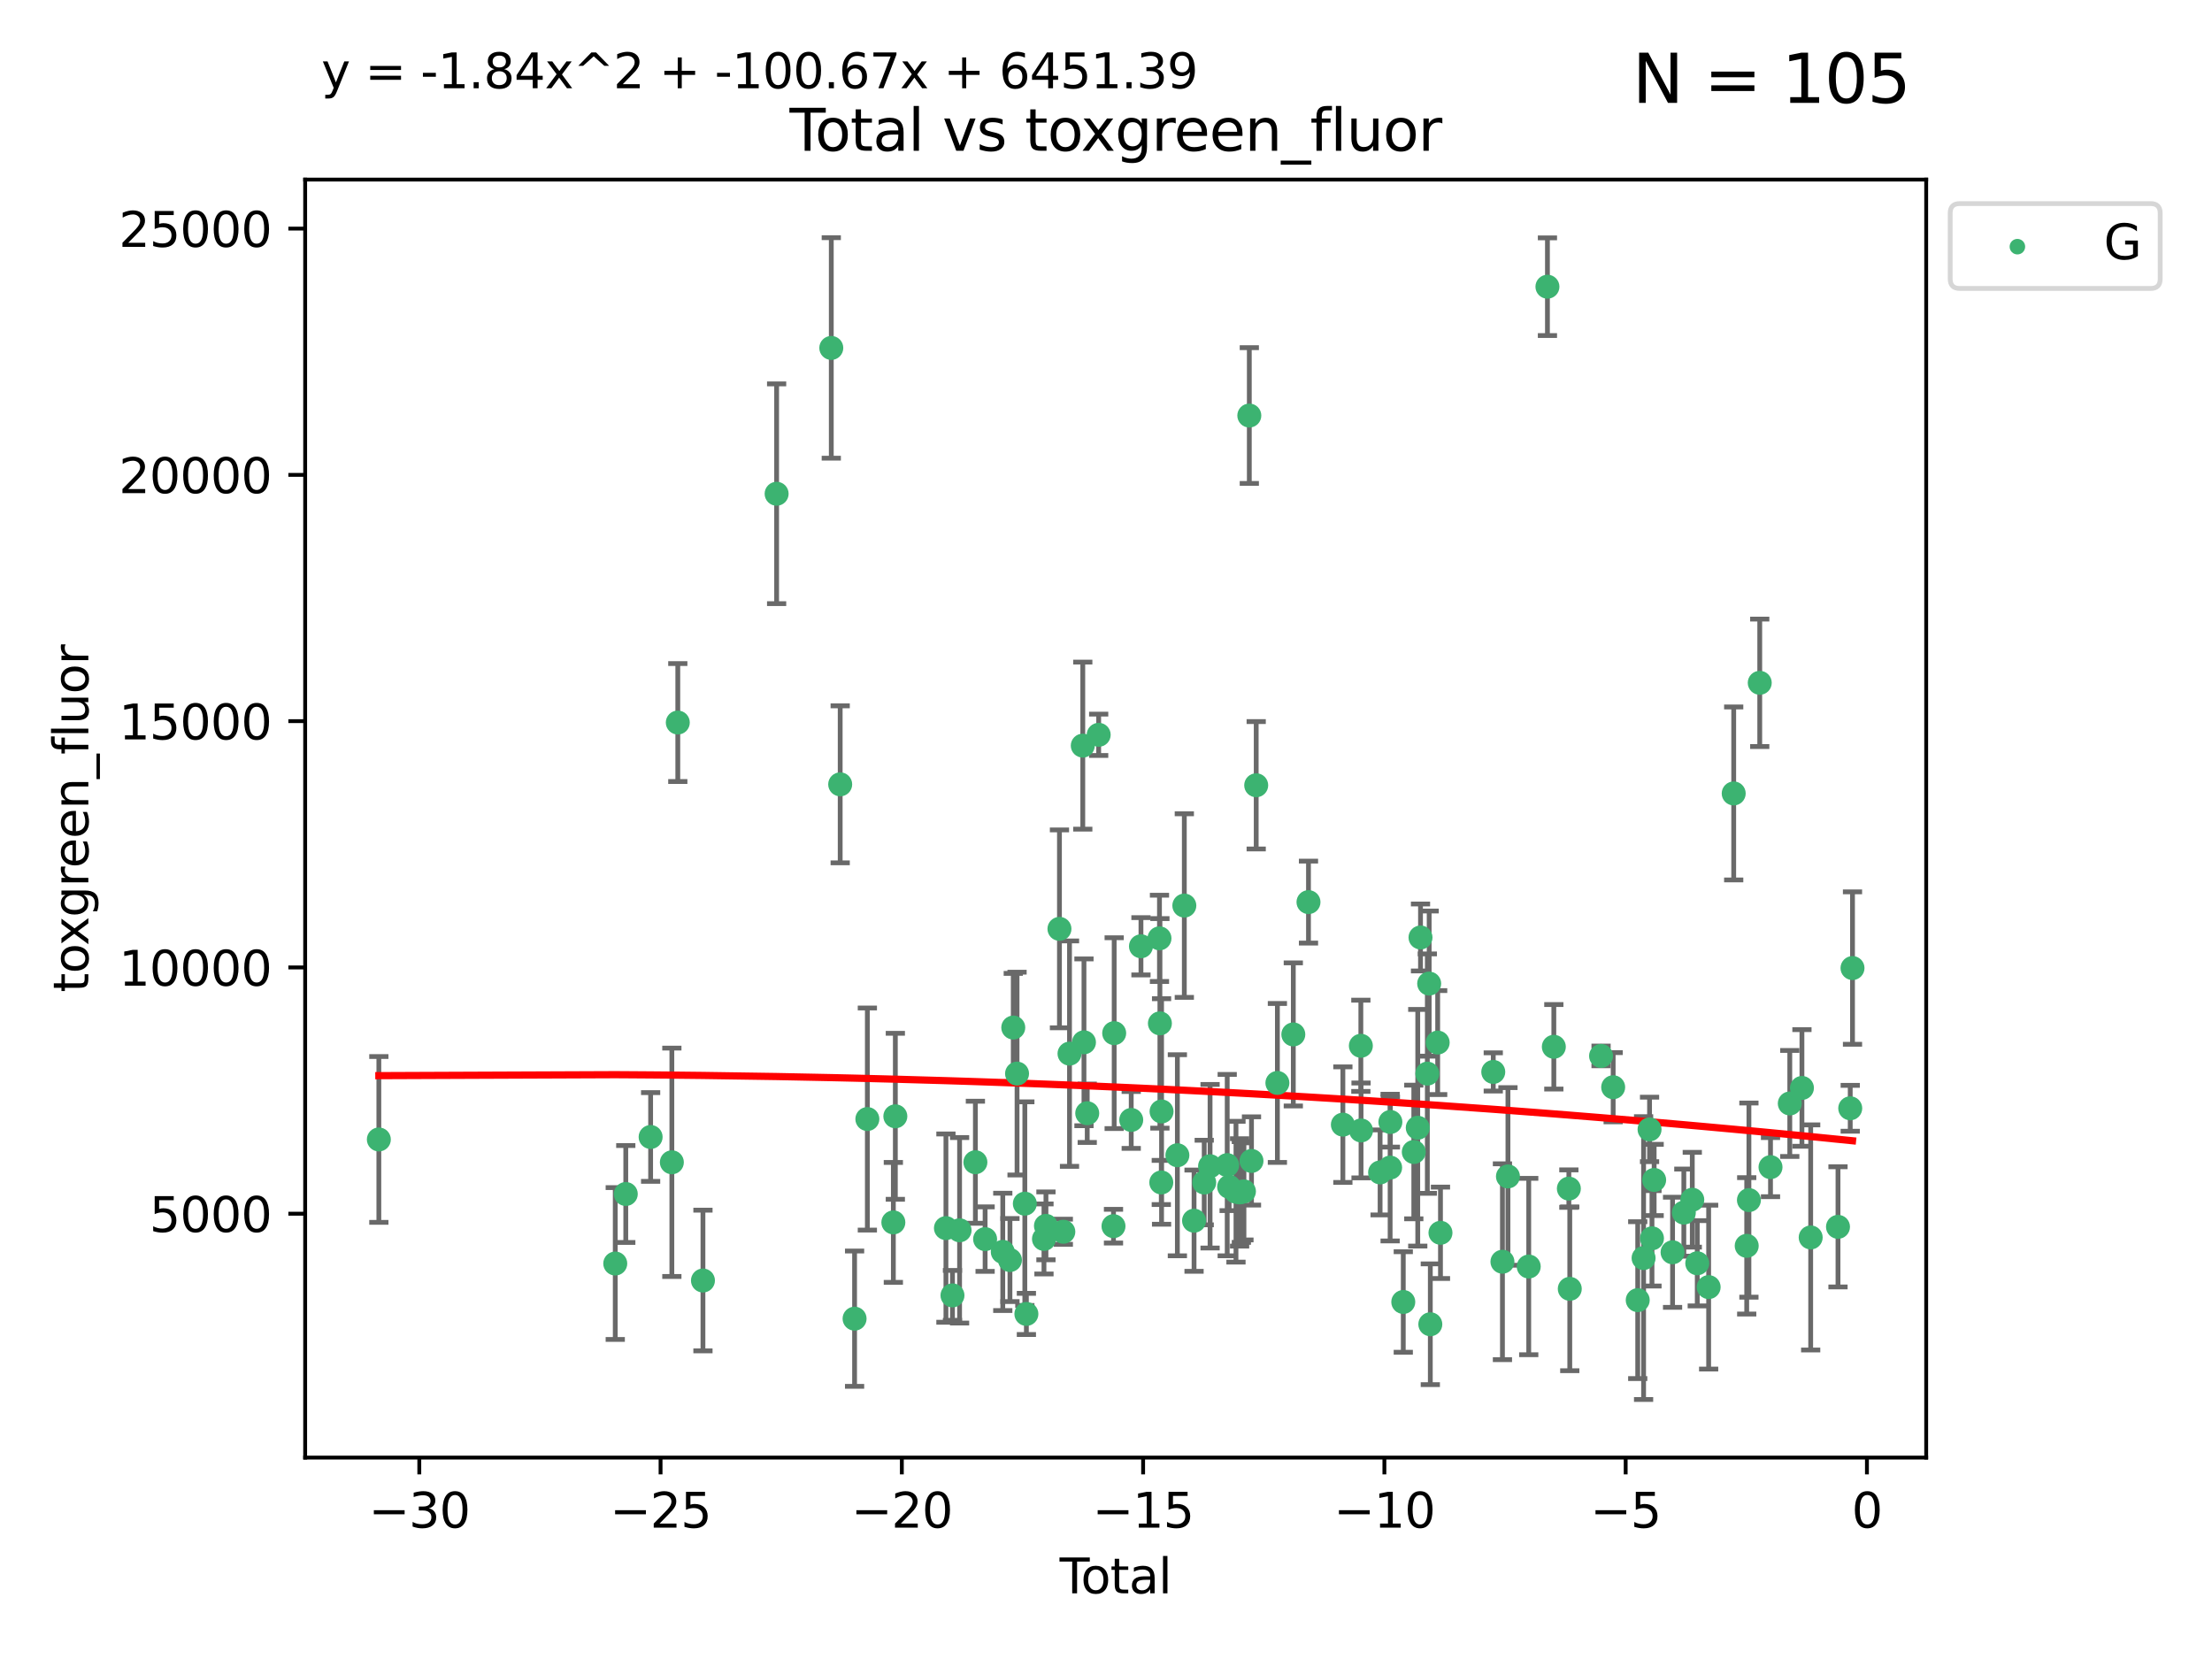 <?xml version="1.0" encoding="utf-8" standalone="no"?>
<!DOCTYPE svg PUBLIC "-//W3C//DTD SVG 1.1//EN"
  "http://www.w3.org/Graphics/SVG/1.1/DTD/svg11.dtd">
<svg xmlns:xlink="http://www.w3.org/1999/xlink" width="460.8pt" height="345.6pt" viewBox="0 0 460.8 345.6" xmlns="http://www.w3.org/2000/svg" version="1.1">
 <defs>
  <style type="text/css">*{stroke-linejoin: round; stroke-linecap: butt}</style>
 </defs>
 <g id="figure_1">
  <g id="patch_1">
   <path d="M 0 345.6 
L 460.8 345.6 
L 460.8 0 
L 0 0 
z
" style="fill: #ffffff"/>
  </g>
  <g id="axes_1">
   <g id="patch_2">
    <path d="M 63.571 303.64 
L 401.26 303.64 
L 401.26 37.411 
L 63.571 37.411 
z
" style="fill: #ffffff"/>
   </g>
   <g id="PathCollection_1">
    <defs>
     <path id="m002b074281" d="M 0 1.118 
C 0.297 1.118 0.581 1 0.791 0.791 
C 1 0.581 1.118 0.297 1.118 0 
C 1.118 -0.297 1 -0.581 0.791 -0.791 
C 0.581 -1 0.297 -1.118 0 -1.118 
C -0.297 -1.118 -0.581 -1 -0.791 -0.791 
C -1 -0.581 -1.118 -0.297 -1.118 0 
C -1.118 0.297 -1 0.581 -0.791 0.791 
C -0.581 1 -0.297 1.118 0 1.118 
z
" style="stroke: #3cb371"/>
    </defs>
    <g clip-path="url(#p69907e6802)">
     <use xlink:href="#m002b074281" x="78.921" y="237.37" style="fill: #3cb371; stroke: #3cb371"/>
     <use xlink:href="#m002b074281" x="128.169" y="263.217" style="fill: #3cb371; stroke: #3cb371"/>
     <use xlink:href="#m002b074281" x="130.361" y="248.732" style="fill: #3cb371; stroke: #3cb371"/>
     <use xlink:href="#m002b074281" x="135.537" y="236.855" style="fill: #3cb371; stroke: #3cb371"/>
     <use xlink:href="#m002b074281" x="139.96" y="242.127" style="fill: #3cb371; stroke: #3cb371"/>
     <use xlink:href="#m002b074281" x="141.198" y="150.518" style="fill: #3cb371; stroke: #3cb371"/>
     <use xlink:href="#m002b074281" x="146.438" y="266.755" style="fill: #3cb371; stroke: #3cb371"/>
     <use xlink:href="#m002b074281" x="161.785" y="102.859" style="fill: #3cb371; stroke: #3cb371"/>
     <use xlink:href="#m002b074281" x="173.172" y="72.481" style="fill: #3cb371; stroke: #3cb371"/>
     <use xlink:href="#m002b074281" x="175.027" y="163.393" style="fill: #3cb371; stroke: #3cb371"/>
     <use xlink:href="#m002b074281" x="178.025" y="274.703" style="fill: #3cb371; stroke: #3cb371"/>
     <use xlink:href="#m002b074281" x="180.686" y="233.116" style="fill: #3cb371; stroke: #3cb371"/>
     <use xlink:href="#m002b074281" x="186.102" y="254.65" style="fill: #3cb371; stroke: #3cb371"/>
     <use xlink:href="#m002b074281" x="186.516" y="232.545" style="fill: #3cb371; stroke: #3cb371"/>
     <use xlink:href="#m002b074281" x="197.055" y="255.837" style="fill: #3cb371; stroke: #3cb371"/>
     <use xlink:href="#m002b074281" x="198.418" y="269.854" style="fill: #3cb371; stroke: #3cb371"/>
     <use xlink:href="#m002b074281" x="199.899" y="256.296" style="fill: #3cb371; stroke: #3cb371"/>
     <use xlink:href="#m002b074281" x="203.193" y="242.116" style="fill: #3cb371; stroke: #3cb371"/>
     <use xlink:href="#m002b074281" x="205.217" y="258.131" style="fill: #3cb371; stroke: #3cb371"/>
     <use xlink:href="#m002b074281" x="208.897" y="260.788" style="fill: #3cb371; stroke: #3cb371"/>
     <use xlink:href="#m002b074281" x="210.392" y="262.489" style="fill: #3cb371; stroke: #3cb371"/>
     <use xlink:href="#m002b074281" x="211.082" y="214.057" style="fill: #3cb371; stroke: #3cb371"/>
     <use xlink:href="#m002b074281" x="211.87" y="223.651" style="fill: #3cb371; stroke: #3cb371"/>
     <use xlink:href="#m002b074281" x="213.491" y="250.746" style="fill: #3cb371; stroke: #3cb371"/>
     <use xlink:href="#m002b074281" x="213.815" y="273.717" style="fill: #3cb371; stroke: #3cb371"/>
     <use xlink:href="#m002b074281" x="217.478" y="258.096" style="fill: #3cb371; stroke: #3cb371"/>
     <use xlink:href="#m002b074281" x="217.89" y="255.37" style="fill: #3cb371; stroke: #3cb371"/>
     <use xlink:href="#m002b074281" x="220.704" y="193.499" style="fill: #3cb371; stroke: #3cb371"/>
     <use xlink:href="#m002b074281" x="221.511" y="256.595" style="fill: #3cb371; stroke: #3cb371"/>
     <use xlink:href="#m002b074281" x="222.799" y="219.49" style="fill: #3cb371; stroke: #3cb371"/>
     <use xlink:href="#m002b074281" x="225.563" y="155.327" style="fill: #3cb371; stroke: #3cb371"/>
     <use xlink:href="#m002b074281" x="225.811" y="217.133" style="fill: #3cb371; stroke: #3cb371"/>
     <use xlink:href="#m002b074281" x="226.491" y="231.908" style="fill: #3cb371; stroke: #3cb371"/>
     <use xlink:href="#m002b074281" x="228.875" y="153.073" style="fill: #3cb371; stroke: #3cb371"/>
     <use xlink:href="#m002b074281" x="231.961" y="255.433" style="fill: #3cb371; stroke: #3cb371"/>
     <use xlink:href="#m002b074281" x="232.105" y="215.224" style="fill: #3cb371; stroke: #3cb371"/>
     <use xlink:href="#m002b074281" x="235.655" y="233.302" style="fill: #3cb371; stroke: #3cb371"/>
     <use xlink:href="#m002b074281" x="237.683" y="197.127" style="fill: #3cb371; stroke: #3cb371"/>
     <use xlink:href="#m002b074281" x="241.54" y="195.474" style="fill: #3cb371; stroke: #3cb371"/>
     <use xlink:href="#m002b074281" x="241.629" y="213.186" style="fill: #3cb371; stroke: #3cb371"/>
     <use xlink:href="#m002b074281" x="241.917" y="246.328" style="fill: #3cb371; stroke: #3cb371"/>
     <use xlink:href="#m002b074281" x="241.975" y="231.54" style="fill: #3cb371; stroke: #3cb371"/>
     <use xlink:href="#m002b074281" x="245.269" y="240.659" style="fill: #3cb371; stroke: #3cb371"/>
     <use xlink:href="#m002b074281" x="246.716" y="188.649" style="fill: #3cb371; stroke: #3cb371"/>
     <use xlink:href="#m002b074281" x="248.743" y="254.29" style="fill: #3cb371; stroke: #3cb371"/>
     <use xlink:href="#m002b074281" x="250.861" y="246.342" style="fill: #3cb371; stroke: #3cb371"/>
     <use xlink:href="#m002b074281" x="252.08" y="242.947" style="fill: #3cb371; stroke: #3cb371"/>
     <use xlink:href="#m002b074281" x="255.651" y="242.715" style="fill: #3cb371; stroke: #3cb371"/>
     <use xlink:href="#m002b074281" x="256.051" y="247.232" style="fill: #3cb371; stroke: #3cb371"/>
     <use xlink:href="#m002b074281" x="257.477" y="248.252" style="fill: #3cb371; stroke: #3cb371"/>
     <use xlink:href="#m002b074281" x="258.23" y="248.396" style="fill: #3cb371; stroke: #3cb371"/>
     <use xlink:href="#m002b074281" x="258.6" y="248.319" style="fill: #3cb371; stroke: #3cb371"/>
     <use xlink:href="#m002b074281" x="259.137" y="248.186" style="fill: #3cb371; stroke: #3cb371"/>
     <use xlink:href="#m002b074281" x="260.255" y="86.567" style="fill: #3cb371; stroke: #3cb371"/>
     <use xlink:href="#m002b074281" x="260.708" y="241.844" style="fill: #3cb371; stroke: #3cb371"/>
     <use xlink:href="#m002b074281" x="261.69" y="163.586" style="fill: #3cb371; stroke: #3cb371"/>
     <use xlink:href="#m002b074281" x="266.105" y="225.598" style="fill: #3cb371; stroke: #3cb371"/>
     <use xlink:href="#m002b074281" x="269.42" y="215.489" style="fill: #3cb371; stroke: #3cb371"/>
     <use xlink:href="#m002b074281" x="272.582" y="187.925" style="fill: #3cb371; stroke: #3cb371"/>
     <use xlink:href="#m002b074281" x="279.745" y="234.284" style="fill: #3cb371; stroke: #3cb371"/>
     <use xlink:href="#m002b074281" x="283.491" y="217.857" style="fill: #3cb371; stroke: #3cb371"/>
     <use xlink:href="#m002b074281" x="283.53" y="235.491" style="fill: #3cb371; stroke: #3cb371"/>
     <use xlink:href="#m002b074281" x="287.5" y="244.236" style="fill: #3cb371; stroke: #3cb371"/>
     <use xlink:href="#m002b074281" x="289.59" y="243.229" style="fill: #3cb371; stroke: #3cb371"/>
     <use xlink:href="#m002b074281" x="289.642" y="233.729" style="fill: #3cb371; stroke: #3cb371"/>
     <use xlink:href="#m002b074281" x="292.329" y="271.225" style="fill: #3cb371; stroke: #3cb371"/>
     <use xlink:href="#m002b074281" x="294.52" y="239.981" style="fill: #3cb371; stroke: #3cb371"/>
     <use xlink:href="#m002b074281" x="295.345" y="234.932" style="fill: #3cb371; stroke: #3cb371"/>
     <use xlink:href="#m002b074281" x="295.918" y="195.293" style="fill: #3cb371; stroke: #3cb371"/>
     <use xlink:href="#m002b074281" x="297.342" y="223.656" style="fill: #3cb371; stroke: #3cb371"/>
     <use xlink:href="#m002b074281" x="297.723" y="204.9" style="fill: #3cb371; stroke: #3cb371"/>
     <use xlink:href="#m002b074281" x="297.961" y="275.866" style="fill: #3cb371; stroke: #3cb371"/>
     <use xlink:href="#m002b074281" x="299.495" y="217.186" style="fill: #3cb371; stroke: #3cb371"/>
     <use xlink:href="#m002b074281" x="300.078" y="256.814" style="fill: #3cb371; stroke: #3cb371"/>
     <use xlink:href="#m002b074281" x="311.075" y="223.306" style="fill: #3cb371; stroke: #3cb371"/>
     <use xlink:href="#m002b074281" x="312.986" y="262.84" style="fill: #3cb371; stroke: #3cb371"/>
     <use xlink:href="#m002b074281" x="314.132" y="245.072" style="fill: #3cb371; stroke: #3cb371"/>
     <use xlink:href="#m002b074281" x="318.463" y="263.842" style="fill: #3cb371; stroke: #3cb371"/>
     <use xlink:href="#m002b074281" x="322.36" y="59.725" style="fill: #3cb371; stroke: #3cb371"/>
     <use xlink:href="#m002b074281" x="323.691" y="218.064" style="fill: #3cb371; stroke: #3cb371"/>
     <use xlink:href="#m002b074281" x="326.822" y="247.609" style="fill: #3cb371; stroke: #3cb371"/>
     <use xlink:href="#m002b074281" x="327.013" y="268.487" style="fill: #3cb371; stroke: #3cb371"/>
     <use xlink:href="#m002b074281" x="333.531" y="219.972" style="fill: #3cb371; stroke: #3cb371"/>
     <use xlink:href="#m002b074281" x="336.053" y="226.487" style="fill: #3cb371; stroke: #3cb371"/>
     <use xlink:href="#m002b074281" x="341.168" y="270.842" style="fill: #3cb371; stroke: #3cb371"/>
     <use xlink:href="#m002b074281" x="342.389" y="262.078" style="fill: #3cb371; stroke: #3cb371"/>
     <use xlink:href="#m002b074281" x="343.632" y="235.279" style="fill: #3cb371; stroke: #3cb371"/>
     <use xlink:href="#m002b074281" x="344.136" y="257.967" style="fill: #3cb371; stroke: #3cb371"/>
     <use xlink:href="#m002b074281" x="344.589" y="245.805" style="fill: #3cb371; stroke: #3cb371"/>
     <use xlink:href="#m002b074281" x="348.427" y="260.874" style="fill: #3cb371; stroke: #3cb371"/>
     <use xlink:href="#m002b074281" x="350.773" y="252.61" style="fill: #3cb371; stroke: #3cb371"/>
     <use xlink:href="#m002b074281" x="352.534" y="249.928" style="fill: #3cb371; stroke: #3cb371"/>
     <use xlink:href="#m002b074281" x="353.571" y="263.164" style="fill: #3cb371; stroke: #3cb371"/>
     <use xlink:href="#m002b074281" x="355.942" y="268.129" style="fill: #3cb371; stroke: #3cb371"/>
     <use xlink:href="#m002b074281" x="361.162" y="165.288" style="fill: #3cb371; stroke: #3cb371"/>
     <use xlink:href="#m002b074281" x="363.872" y="259.53" style="fill: #3cb371; stroke: #3cb371"/>
     <use xlink:href="#m002b074281" x="364.332" y="250.002" style="fill: #3cb371; stroke: #3cb371"/>
     <use xlink:href="#m002b074281" x="366.587" y="142.242" style="fill: #3cb371; stroke: #3cb371"/>
     <use xlink:href="#m002b074281" x="368.83" y="243.136" style="fill: #3cb371; stroke: #3cb371"/>
     <use xlink:href="#m002b074281" x="372.846" y="229.874" style="fill: #3cb371; stroke: #3cb371"/>
     <use xlink:href="#m002b074281" x="375.377" y="226.641" style="fill: #3cb371; stroke: #3cb371"/>
     <use xlink:href="#m002b074281" x="377.199" y="257.781" style="fill: #3cb371; stroke: #3cb371"/>
     <use xlink:href="#m002b074281" x="382.888" y="255.575" style="fill: #3cb371; stroke: #3cb371"/>
     <use xlink:href="#m002b074281" x="385.437" y="230.877" style="fill: #3cb371; stroke: #3cb371"/>
     <use xlink:href="#m002b074281" x="385.911" y="201.663" style="fill: #3cb371; stroke: #3cb371"/>
    </g>
   </g>
   <g id="matplotlib.axis_1">
    <g id="xtick_1">
     <g id="line2d_1">
      <defs>
       <path id="m83eaa263d0" d="M 0 0 
L 0 3.5 
" style="stroke: #000000; stroke-width: 0.8"/>
      </defs>
      <g>
       <use xlink:href="#m83eaa263d0" x="87.347" y="303.64" style="stroke: #000000; stroke-width: 0.8"/>
      </g>
     </g>
     <g id="text_1">
      <!-- −30 -->
      <g transform="translate(76.794 318.238)scale(0.1 -0.1)">
       <defs>
        <path id="DejaVuSans-2212" d="M 678 2272 
L 4684 2272 
L 4684 1741 
L 678 1741 
L 678 2272 
z
" transform="scale(0.016)"/>
        <path id="DejaVuSans-33" d="M 2597 2516 
Q 3050 2419 3304 2112 
Q 3559 1806 3559 1356 
Q 3559 666 3084 287 
Q 2609 -91 1734 -91 
Q 1441 -91 1130 -33 
Q 819 25 488 141 
L 488 750 
Q 750 597 1062 519 
Q 1375 441 1716 441 
Q 2309 441 2620 675 
Q 2931 909 2931 1356 
Q 2931 1769 2642 2001 
Q 2353 2234 1838 2234 
L 1294 2234 
L 1294 2753 
L 1863 2753 
Q 2328 2753 2575 2939 
Q 2822 3125 2822 3475 
Q 2822 3834 2567 4026 
Q 2313 4219 1838 4219 
Q 1578 4219 1281 4162 
Q 984 4106 628 3988 
L 628 4550 
Q 988 4650 1302 4700 
Q 1616 4750 1894 4750 
Q 2613 4750 3031 4423 
Q 3450 4097 3450 3541 
Q 3450 3153 3228 2886 
Q 3006 2619 2597 2516 
z
" transform="scale(0.016)"/>
        <path id="DejaVuSans-30" d="M 2034 4250 
Q 1547 4250 1301 3770 
Q 1056 3291 1056 2328 
Q 1056 1369 1301 889 
Q 1547 409 2034 409 
Q 2525 409 2770 889 
Q 3016 1369 3016 2328 
Q 3016 3291 2770 3770 
Q 2525 4250 2034 4250 
z
M 2034 4750 
Q 2819 4750 3233 4129 
Q 3647 3509 3647 2328 
Q 3647 1150 3233 529 
Q 2819 -91 2034 -91 
Q 1250 -91 836 529 
Q 422 1150 422 2328 
Q 422 3509 836 4129 
Q 1250 4750 2034 4750 
z
" transform="scale(0.016)"/>
       </defs>
       <use xlink:href="#DejaVuSans-2212"/>
       <use xlink:href="#DejaVuSans-33" x="83.789"/>
       <use xlink:href="#DejaVuSans-30" x="147.412"/>
      </g>
     </g>
    </g>
    <g id="xtick_2">
     <g id="line2d_2">
      <g>
       <use xlink:href="#m83eaa263d0" x="137.608" y="303.64" style="stroke: #000000; stroke-width: 0.8"/>
      </g>
     </g>
     <g id="text_2">
      <!-- −25 -->
      <g transform="translate(127.056 318.238)scale(0.1 -0.1)">
       <defs>
        <path id="DejaVuSans-32" d="M 1228 531 
L 3431 531 
L 3431 0 
L 469 0 
L 469 531 
Q 828 903 1448 1529 
Q 2069 2156 2228 2338 
Q 2531 2678 2651 2914 
Q 2772 3150 2772 3378 
Q 2772 3750 2511 3984 
Q 2250 4219 1831 4219 
Q 1534 4219 1204 4116 
Q 875 4013 500 3803 
L 500 4441 
Q 881 4594 1212 4672 
Q 1544 4750 1819 4750 
Q 2544 4750 2975 4387 
Q 3406 4025 3406 3419 
Q 3406 3131 3298 2873 
Q 3191 2616 2906 2266 
Q 2828 2175 2409 1742 
Q 1991 1309 1228 531 
z
" transform="scale(0.016)"/>
        <path id="DejaVuSans-35" d="M 691 4666 
L 3169 4666 
L 3169 4134 
L 1269 4134 
L 1269 2991 
Q 1406 3038 1543 3061 
Q 1681 3084 1819 3084 
Q 2600 3084 3056 2656 
Q 3513 2228 3513 1497 
Q 3513 744 3044 326 
Q 2575 -91 1722 -91 
Q 1428 -91 1123 -41 
Q 819 9 494 109 
L 494 744 
Q 775 591 1075 516 
Q 1375 441 1709 441 
Q 2250 441 2565 725 
Q 2881 1009 2881 1497 
Q 2881 1984 2565 2268 
Q 2250 2553 1709 2553 
Q 1456 2553 1204 2497 
Q 953 2441 691 2322 
L 691 4666 
z
" transform="scale(0.016)"/>
       </defs>
       <use xlink:href="#DejaVuSans-2212"/>
       <use xlink:href="#DejaVuSans-32" x="83.789"/>
       <use xlink:href="#DejaVuSans-35" x="147.412"/>
      </g>
     </g>
    </g>
    <g id="xtick_3">
     <g id="line2d_3">
      <g>
       <use xlink:href="#m83eaa263d0" x="187.87" y="303.64" style="stroke: #000000; stroke-width: 0.8"/>
      </g>
     </g>
     <g id="text_3">
      <!-- −20 -->
      <g transform="translate(177.318 318.238)scale(0.1 -0.1)">
       <use xlink:href="#DejaVuSans-2212"/>
       <use xlink:href="#DejaVuSans-32" x="83.789"/>
       <use xlink:href="#DejaVuSans-30" x="147.412"/>
      </g>
     </g>
    </g>
    <g id="xtick_4">
     <g id="line2d_4">
      <g>
       <use xlink:href="#m83eaa263d0" x="238.132" y="303.64" style="stroke: #000000; stroke-width: 0.8"/>
      </g>
     </g>
     <g id="text_4">
      <!-- −15 -->
      <g transform="translate(227.58 318.238)scale(0.1 -0.1)">
       <defs>
        <path id="DejaVuSans-31" d="M 794 531 
L 1825 531 
L 1825 4091 
L 703 3866 
L 703 4441 
L 1819 4666 
L 2450 4666 
L 2450 531 
L 3481 531 
L 3481 0 
L 794 0 
L 794 531 
z
" transform="scale(0.016)"/>
       </defs>
       <use xlink:href="#DejaVuSans-2212"/>
       <use xlink:href="#DejaVuSans-31" x="83.789"/>
       <use xlink:href="#DejaVuSans-35" x="147.412"/>
      </g>
     </g>
    </g>
    <g id="xtick_5">
     <g id="line2d_5">
      <g>
       <use xlink:href="#m83eaa263d0" x="288.394" y="303.64" style="stroke: #000000; stroke-width: 0.8"/>
      </g>
     </g>
     <g id="text_5">
      <!-- −10 -->
      <g transform="translate(277.842 318.238)scale(0.1 -0.1)">
       <use xlink:href="#DejaVuSans-2212"/>
       <use xlink:href="#DejaVuSans-31" x="83.789"/>
       <use xlink:href="#DejaVuSans-30" x="147.412"/>
      </g>
     </g>
    </g>
    <g id="xtick_6">
     <g id="line2d_6">
      <g>
       <use xlink:href="#m83eaa263d0" x="338.656" y="303.64" style="stroke: #000000; stroke-width: 0.8"/>
      </g>
     </g>
     <g id="text_6">
      <!-- −5 -->
      <g transform="translate(331.285 318.238)scale(0.1 -0.1)">
       <use xlink:href="#DejaVuSans-2212"/>
       <use xlink:href="#DejaVuSans-35" x="83.789"/>
      </g>
     </g>
    </g>
    <g id="xtick_7">
     <g id="line2d_7">
      <g>
       <use xlink:href="#m83eaa263d0" x="388.917" y="303.64" style="stroke: #000000; stroke-width: 0.8"/>
      </g>
     </g>
     <g id="text_7">
      <!-- 0 -->
      <g transform="translate(385.736 318.238)scale(0.1 -0.1)">
       <use xlink:href="#DejaVuSans-30"/>
      </g>
     </g>
    </g>
    <g id="text_8">
     <!-- Total -->
     <g transform="translate(220.739 331.917)scale(0.1 -0.1)">
      <defs>
       <path id="DejaVuSans-54" d="M -19 4666 
L 3928 4666 
L 3928 4134 
L 2272 4134 
L 2272 0 
L 1638 0 
L 1638 4134 
L -19 4134 
L -19 4666 
z
" transform="scale(0.016)"/>
       <path id="DejaVuSans-6f" d="M 1959 3097 
Q 1497 3097 1228 2736 
Q 959 2375 959 1747 
Q 959 1119 1226 758 
Q 1494 397 1959 397 
Q 2419 397 2687 759 
Q 2956 1122 2956 1747 
Q 2956 2369 2687 2733 
Q 2419 3097 1959 3097 
z
M 1959 3584 
Q 2709 3584 3137 3096 
Q 3566 2609 3566 1747 
Q 3566 888 3137 398 
Q 2709 -91 1959 -91 
Q 1206 -91 779 398 
Q 353 888 353 1747 
Q 353 2609 779 3096 
Q 1206 3584 1959 3584 
z
" transform="scale(0.016)"/>
       <path id="DejaVuSans-74" d="M 1172 4494 
L 1172 3500 
L 2356 3500 
L 2356 3053 
L 1172 3053 
L 1172 1153 
Q 1172 725 1289 603 
Q 1406 481 1766 481 
L 2356 481 
L 2356 0 
L 1766 0 
Q 1100 0 847 248 
Q 594 497 594 1153 
L 594 3053 
L 172 3053 
L 172 3500 
L 594 3500 
L 594 4494 
L 1172 4494 
z
" transform="scale(0.016)"/>
       <path id="DejaVuSans-61" d="M 2194 1759 
Q 1497 1759 1228 1600 
Q 959 1441 959 1056 
Q 959 750 1161 570 
Q 1363 391 1709 391 
Q 2188 391 2477 730 
Q 2766 1069 2766 1631 
L 2766 1759 
L 2194 1759 
z
M 3341 1997 
L 3341 0 
L 2766 0 
L 2766 531 
Q 2569 213 2275 61 
Q 1981 -91 1556 -91 
Q 1019 -91 701 211 
Q 384 513 384 1019 
Q 384 1609 779 1909 
Q 1175 2209 1959 2209 
L 2766 2209 
L 2766 2266 
Q 2766 2663 2505 2880 
Q 2244 3097 1772 3097 
Q 1472 3097 1187 3025 
Q 903 2953 641 2809 
L 641 3341 
Q 956 3463 1253 3523 
Q 1550 3584 1831 3584 
Q 2591 3584 2966 3190 
Q 3341 2797 3341 1997 
z
" transform="scale(0.016)"/>
       <path id="DejaVuSans-6c" d="M 603 4863 
L 1178 4863 
L 1178 0 
L 603 0 
L 603 4863 
z
" transform="scale(0.016)"/>
      </defs>
      <use xlink:href="#DejaVuSans-54"/>
      <use xlink:href="#DejaVuSans-6f" x="44.084"/>
      <use xlink:href="#DejaVuSans-74" x="105.266"/>
      <use xlink:href="#DejaVuSans-61" x="144.475"/>
      <use xlink:href="#DejaVuSans-6c" x="205.754"/>
     </g>
    </g>
   </g>
   <g id="matplotlib.axis_2">
    <g id="ytick_1">
     <g id="line2d_8">
      <defs>
       <path id="m38d0b20a37" d="M 0 0 
L -3.5 0 
" style="stroke: #000000; stroke-width: 0.8"/>
      </defs>
      <g>
       <use xlink:href="#m38d0b20a37" x="63.571" y="252.839" style="stroke: #000000; stroke-width: 0.8"/>
      </g>
     </g>
     <g id="text_9">
      <!-- 5000 -->
      <g transform="translate(31.121 256.638)scale(0.1 -0.1)">
       <use xlink:href="#DejaVuSans-35"/>
       <use xlink:href="#DejaVuSans-30" x="63.623"/>
       <use xlink:href="#DejaVuSans-30" x="127.246"/>
       <use xlink:href="#DejaVuSans-30" x="190.869"/>
      </g>
     </g>
    </g>
    <g id="ytick_2">
     <g id="line2d_9">
      <g>
       <use xlink:href="#m38d0b20a37" x="63.571" y="201.535" style="stroke: #000000; stroke-width: 0.8"/>
      </g>
     </g>
     <g id="text_10">
      <!-- 10000 -->
      <g transform="translate(24.759 205.334)scale(0.1 -0.1)">
       <use xlink:href="#DejaVuSans-31"/>
       <use xlink:href="#DejaVuSans-30" x="63.623"/>
       <use xlink:href="#DejaVuSans-30" x="127.246"/>
       <use xlink:href="#DejaVuSans-30" x="190.869"/>
       <use xlink:href="#DejaVuSans-30" x="254.492"/>
      </g>
     </g>
    </g>
    <g id="ytick_3">
     <g id="line2d_10">
      <g>
       <use xlink:href="#m38d0b20a37" x="63.571" y="150.23" style="stroke: #000000; stroke-width: 0.8"/>
      </g>
     </g>
     <g id="text_11">
      <!-- 15000 -->
      <g transform="translate(24.759 154.03)scale(0.1 -0.1)">
       <use xlink:href="#DejaVuSans-31"/>
       <use xlink:href="#DejaVuSans-35" x="63.623"/>
       <use xlink:href="#DejaVuSans-30" x="127.246"/>
       <use xlink:href="#DejaVuSans-30" x="190.869"/>
       <use xlink:href="#DejaVuSans-30" x="254.492"/>
      </g>
     </g>
    </g>
    <g id="ytick_4">
     <g id="line2d_11">
      <g>
       <use xlink:href="#m38d0b20a37" x="63.571" y="98.926" style="stroke: #000000; stroke-width: 0.8"/>
      </g>
     </g>
     <g id="text_12">
      <!-- 20000 -->
      <g transform="translate(24.759 102.725)scale(0.1 -0.1)">
       <use xlink:href="#DejaVuSans-32"/>
       <use xlink:href="#DejaVuSans-30" x="63.623"/>
       <use xlink:href="#DejaVuSans-30" x="127.246"/>
       <use xlink:href="#DejaVuSans-30" x="190.869"/>
       <use xlink:href="#DejaVuSans-30" x="254.492"/>
      </g>
     </g>
    </g>
    <g id="ytick_5">
     <g id="line2d_12">
      <g>
       <use xlink:href="#m38d0b20a37" x="63.571" y="47.622" style="stroke: #000000; stroke-width: 0.8"/>
      </g>
     </g>
     <g id="text_13">
      <!-- 25000 -->
      <g transform="translate(24.759 51.421)scale(0.1 -0.1)">
       <use xlink:href="#DejaVuSans-32"/>
       <use xlink:href="#DejaVuSans-35" x="63.623"/>
       <use xlink:href="#DejaVuSans-30" x="127.246"/>
       <use xlink:href="#DejaVuSans-30" x="190.869"/>
       <use xlink:href="#DejaVuSans-30" x="254.492"/>
      </g>
     </g>
    </g>
    <g id="text_14">
     <!-- toxgreen_fluor -->
     <g transform="translate(18.401 206.72)rotate(-90)scale(0.1 -0.1)">
      <defs>
       <path id="DejaVuSans-78" d="M 3513 3500 
L 2247 1797 
L 3578 0 
L 2900 0 
L 1881 1375 
L 863 0 
L 184 0 
L 1544 1831 
L 300 3500 
L 978 3500 
L 1906 2253 
L 2834 3500 
L 3513 3500 
z
" transform="scale(0.016)"/>
       <path id="DejaVuSans-67" d="M 2906 1791 
Q 2906 2416 2648 2759 
Q 2391 3103 1925 3103 
Q 1463 3103 1205 2759 
Q 947 2416 947 1791 
Q 947 1169 1205 825 
Q 1463 481 1925 481 
Q 2391 481 2648 825 
Q 2906 1169 2906 1791 
z
M 3481 434 
Q 3481 -459 3084 -895 
Q 2688 -1331 1869 -1331 
Q 1566 -1331 1297 -1286 
Q 1028 -1241 775 -1147 
L 775 -588 
Q 1028 -725 1275 -790 
Q 1522 -856 1778 -856 
Q 2344 -856 2625 -561 
Q 2906 -266 2906 331 
L 2906 616 
Q 2728 306 2450 153 
Q 2172 0 1784 0 
Q 1141 0 747 490 
Q 353 981 353 1791 
Q 353 2603 747 3093 
Q 1141 3584 1784 3584 
Q 2172 3584 2450 3431 
Q 2728 3278 2906 2969 
L 2906 3500 
L 3481 3500 
L 3481 434 
z
" transform="scale(0.016)"/>
       <path id="DejaVuSans-72" d="M 2631 2963 
Q 2534 3019 2420 3045 
Q 2306 3072 2169 3072 
Q 1681 3072 1420 2755 
Q 1159 2438 1159 1844 
L 1159 0 
L 581 0 
L 581 3500 
L 1159 3500 
L 1159 2956 
Q 1341 3275 1631 3429 
Q 1922 3584 2338 3584 
Q 2397 3584 2469 3576 
Q 2541 3569 2628 3553 
L 2631 2963 
z
" transform="scale(0.016)"/>
       <path id="DejaVuSans-65" d="M 3597 1894 
L 3597 1613 
L 953 1613 
Q 991 1019 1311 708 
Q 1631 397 2203 397 
Q 2534 397 2845 478 
Q 3156 559 3463 722 
L 3463 178 
Q 3153 47 2828 -22 
Q 2503 -91 2169 -91 
Q 1331 -91 842 396 
Q 353 884 353 1716 
Q 353 2575 817 3079 
Q 1281 3584 2069 3584 
Q 2775 3584 3186 3129 
Q 3597 2675 3597 1894 
z
M 3022 2063 
Q 3016 2534 2758 2815 
Q 2500 3097 2075 3097 
Q 1594 3097 1305 2825 
Q 1016 2553 972 2059 
L 3022 2063 
z
" transform="scale(0.016)"/>
       <path id="DejaVuSans-6e" d="M 3513 2113 
L 3513 0 
L 2938 0 
L 2938 2094 
Q 2938 2591 2744 2837 
Q 2550 3084 2163 3084 
Q 1697 3084 1428 2787 
Q 1159 2491 1159 1978 
L 1159 0 
L 581 0 
L 581 3500 
L 1159 3500 
L 1159 2956 
Q 1366 3272 1645 3428 
Q 1925 3584 2291 3584 
Q 2894 3584 3203 3211 
Q 3513 2838 3513 2113 
z
" transform="scale(0.016)"/>
       <path id="DejaVuSans-5f" d="M 3263 -1063 
L 3263 -1509 
L -63 -1509 
L -63 -1063 
L 3263 -1063 
z
" transform="scale(0.016)"/>
       <path id="DejaVuSans-66" d="M 2375 4863 
L 2375 4384 
L 1825 4384 
Q 1516 4384 1395 4259 
Q 1275 4134 1275 3809 
L 1275 3500 
L 2222 3500 
L 2222 3053 
L 1275 3053 
L 1275 0 
L 697 0 
L 697 3053 
L 147 3053 
L 147 3500 
L 697 3500 
L 697 3744 
Q 697 4328 969 4595 
Q 1241 4863 1831 4863 
L 2375 4863 
z
" transform="scale(0.016)"/>
       <path id="DejaVuSans-75" d="M 544 1381 
L 544 3500 
L 1119 3500 
L 1119 1403 
Q 1119 906 1312 657 
Q 1506 409 1894 409 
Q 2359 409 2629 706 
Q 2900 1003 2900 1516 
L 2900 3500 
L 3475 3500 
L 3475 0 
L 2900 0 
L 2900 538 
Q 2691 219 2414 64 
Q 2138 -91 1772 -91 
Q 1169 -91 856 284 
Q 544 659 544 1381 
z
M 1991 3584 
L 1991 3584 
z
" transform="scale(0.016)"/>
      </defs>
      <use xlink:href="#DejaVuSans-74"/>
      <use xlink:href="#DejaVuSans-6f" x="39.209"/>
      <use xlink:href="#DejaVuSans-78" x="97.266"/>
      <use xlink:href="#DejaVuSans-67" x="156.445"/>
      <use xlink:href="#DejaVuSans-72" x="219.922"/>
      <use xlink:href="#DejaVuSans-65" x="258.785"/>
      <use xlink:href="#DejaVuSans-65" x="320.309"/>
      <use xlink:href="#DejaVuSans-6e" x="381.832"/>
      <use xlink:href="#DejaVuSans-5f" x="445.211"/>
      <use xlink:href="#DejaVuSans-66" x="495.211"/>
      <use xlink:href="#DejaVuSans-6c" x="530.416"/>
      <use xlink:href="#DejaVuSans-75" x="558.199"/>
      <use xlink:href="#DejaVuSans-6f" x="621.578"/>
      <use xlink:href="#DejaVuSans-72" x="682.76"/>
     </g>
    </g>
   </g>
   <g id="LineCollection_1">
    <path d="M 78.921 254.641 
L 78.921 220.098 
" clip-path="url(#p69907e6802)" style="fill: none; stroke: #696969"/>
    <path d="M 128.169 279.032 
L 128.169 247.402 
" clip-path="url(#p69907e6802)" style="fill: none; stroke: #696969"/>
    <path d="M 130.361 258.83 
L 130.361 238.635 
" clip-path="url(#p69907e6802)" style="fill: none; stroke: #696969"/>
    <path d="M 135.537 246.099 
L 135.537 227.611 
" clip-path="url(#p69907e6802)" style="fill: none; stroke: #696969"/>
    <path d="M 139.96 265.914 
L 139.96 218.34 
" clip-path="url(#p69907e6802)" style="fill: none; stroke: #696969"/>
    <path d="M 141.198 162.805 
L 141.198 138.232 
" clip-path="url(#p69907e6802)" style="fill: none; stroke: #696969"/>
    <path d="M 146.438 281.408 
L 146.438 252.102 
" clip-path="url(#p69907e6802)" style="fill: none; stroke: #696969"/>
    <path d="M 161.785 125.746 
L 161.785 79.972 
" clip-path="url(#p69907e6802)" style="fill: none; stroke: #696969"/>
    <path d="M 173.172 95.45 
L 173.172 49.513 
" clip-path="url(#p69907e6802)" style="fill: none; stroke: #696969"/>
    <path d="M 175.027 179.746 
L 175.027 147.04 
" clip-path="url(#p69907e6802)" style="fill: none; stroke: #696969"/>
    <path d="M 178.025 288.799 
L 178.025 260.608 
" clip-path="url(#p69907e6802)" style="fill: none; stroke: #696969"/>
    <path d="M 180.686 256.248 
L 180.686 209.985 
" clip-path="url(#p69907e6802)" style="fill: none; stroke: #696969"/>
    <path d="M 186.102 267.139 
L 186.102 242.161 
" clip-path="url(#p69907e6802)" style="fill: none; stroke: #696969"/>
    <path d="M 186.516 249.835 
L 186.516 215.255 
" clip-path="url(#p69907e6802)" style="fill: none; stroke: #696969"/>
    <path d="M 197.055 275.447 
L 197.055 236.226 
" clip-path="url(#p69907e6802)" style="fill: none; stroke: #696969"/>
    <path d="M 198.418 275.053 
L 198.418 264.654 
" clip-path="url(#p69907e6802)" style="fill: none; stroke: #696969"/>
    <path d="M 199.899 275.617 
L 199.899 236.975 
" clip-path="url(#p69907e6802)" style="fill: none; stroke: #696969"/>
    <path d="M 203.193 254.827 
L 203.193 229.406 
" clip-path="url(#p69907e6802)" style="fill: none; stroke: #696969"/>
    <path d="M 205.217 264.849 
L 205.217 251.414 
" clip-path="url(#p69907e6802)" style="fill: none; stroke: #696969"/>
    <path d="M 208.897 273.01 
L 208.897 248.566 
" clip-path="url(#p69907e6802)" style="fill: none; stroke: #696969"/>
    <path d="M 210.392 271.138 
L 210.392 253.84 
" clip-path="url(#p69907e6802)" style="fill: none; stroke: #696969"/>
    <path d="M 211.082 225.338 
L 211.082 202.777 
" clip-path="url(#p69907e6802)" style="fill: none; stroke: #696969"/>
    <path d="M 211.87 244.775 
L 211.87 202.526 
" clip-path="url(#p69907e6802)" style="fill: none; stroke: #696969"/>
    <path d="M 213.491 271.96 
L 213.491 229.532 
" clip-path="url(#p69907e6802)" style="fill: none; stroke: #696969"/>
    <path d="M 213.815 278.006 
L 213.815 269.428 
" clip-path="url(#p69907e6802)" style="fill: none; stroke: #696969"/>
    <path d="M 217.478 265.386 
L 217.478 250.805 
" clip-path="url(#p69907e6802)" style="fill: none; stroke: #696969"/>
    <path d="M 217.89 262.443 
L 217.89 248.297 
" clip-path="url(#p69907e6802)" style="fill: none; stroke: #696969"/>
    <path d="M 220.704 214.111 
L 220.704 172.888 
" clip-path="url(#p69907e6802)" style="fill: none; stroke: #696969"/>
    <path d="M 221.511 259.214 
L 221.511 253.976 
" clip-path="url(#p69907e6802)" style="fill: none; stroke: #696969"/>
    <path d="M 222.799 242.971 
L 222.799 196.009 
" clip-path="url(#p69907e6802)" style="fill: none; stroke: #696969"/>
    <path d="M 225.563 172.723 
L 225.563 137.93 
" clip-path="url(#p69907e6802)" style="fill: none; stroke: #696969"/>
    <path d="M 225.811 234.508 
L 225.811 199.757 
" clip-path="url(#p69907e6802)" style="fill: none; stroke: #696969"/>
    <path d="M 226.491 237.993 
L 226.491 225.823 
" clip-path="url(#p69907e6802)" style="fill: none; stroke: #696969"/>
    <path d="M 228.875 157.379 
L 228.875 148.768 
" clip-path="url(#p69907e6802)" style="fill: none; stroke: #696969"/>
    <path d="M 231.961 258.946 
L 231.961 251.919 
" clip-path="url(#p69907e6802)" style="fill: none; stroke: #696969"/>
    <path d="M 232.105 235.101 
L 232.105 195.347 
" clip-path="url(#p69907e6802)" style="fill: none; stroke: #696969"/>
    <path d="M 235.655 239.227 
L 235.655 227.376 
" clip-path="url(#p69907e6802)" style="fill: none; stroke: #696969"/>
    <path d="M 237.683 203.096 
L 237.683 191.158 
" clip-path="url(#p69907e6802)" style="fill: none; stroke: #696969"/>
    <path d="M 241.54 204.46 
L 241.54 186.489 
" clip-path="url(#p69907e6802)" style="fill: none; stroke: #696969"/>
    <path d="M 241.629 235.01 
L 241.629 191.362 
" clip-path="url(#p69907e6802)" style="fill: none; stroke: #696969"/>
    <path d="M 241.917 250.927 
L 241.917 241.729 
" clip-path="url(#p69907e6802)" style="fill: none; stroke: #696969"/>
    <path d="M 241.975 255.032 
L 241.975 208.049 
" clip-path="url(#p69907e6802)" style="fill: none; stroke: #696969"/>
    <path d="M 245.269 261.607 
L 245.269 219.712 
" clip-path="url(#p69907e6802)" style="fill: none; stroke: #696969"/>
    <path d="M 246.716 207.772 
L 246.716 169.525 
" clip-path="url(#p69907e6802)" style="fill: none; stroke: #696969"/>
    <path d="M 248.743 264.833 
L 248.743 243.746 
" clip-path="url(#p69907e6802)" style="fill: none; stroke: #696969"/>
    <path d="M 250.861 255.151 
L 250.861 237.534 
" clip-path="url(#p69907e6802)" style="fill: none; stroke: #696969"/>
    <path d="M 252.08 259.984 
L 252.08 225.911 
" clip-path="url(#p69907e6802)" style="fill: none; stroke: #696969"/>
    <path d="M 255.651 261.608 
L 255.651 223.821 
" clip-path="url(#p69907e6802)" style="fill: none; stroke: #696969"/>
    <path d="M 256.051 252.194 
L 256.051 242.27 
" clip-path="url(#p69907e6802)" style="fill: none; stroke: #696969"/>
    <path d="M 257.477 262.917 
L 257.477 233.587 
" clip-path="url(#p69907e6802)" style="fill: none; stroke: #696969"/>
    <path d="M 258.23 259.582 
L 258.23 237.21 
" clip-path="url(#p69907e6802)" style="fill: none; stroke: #696969"/>
    <path d="M 258.6 258.809 
L 258.6 237.829 
" clip-path="url(#p69907e6802)" style="fill: none; stroke: #696969"/>
    <path d="M 259.137 258.301 
L 259.137 238.071 
" clip-path="url(#p69907e6802)" style="fill: none; stroke: #696969"/>
    <path d="M 260.255 100.71 
L 260.255 72.424 
" clip-path="url(#p69907e6802)" style="fill: none; stroke: #696969"/>
    <path d="M 260.708 251.034 
L 260.708 232.654 
" clip-path="url(#p69907e6802)" style="fill: none; stroke: #696969"/>
    <path d="M 261.69 176.854 
L 261.69 150.317 
" clip-path="url(#p69907e6802)" style="fill: none; stroke: #696969"/>
    <path d="M 266.105 242.153 
L 266.105 209.043 
" clip-path="url(#p69907e6802)" style="fill: none; stroke: #696969"/>
    <path d="M 269.42 230.395 
L 269.42 200.584 
" clip-path="url(#p69907e6802)" style="fill: none; stroke: #696969"/>
    <path d="M 272.582 196.462 
L 272.582 179.388 
" clip-path="url(#p69907e6802)" style="fill: none; stroke: #696969"/>
    <path d="M 279.745 246.318 
L 279.745 222.249 
" clip-path="url(#p69907e6802)" style="fill: none; stroke: #696969"/>
    <path d="M 283.491 227.36 
L 283.491 208.354 
" clip-path="url(#p69907e6802)" style="fill: none; stroke: #696969"/>
    <path d="M 283.53 245.374 
L 283.53 225.609 
" clip-path="url(#p69907e6802)" style="fill: none; stroke: #696969"/>
    <path d="M 287.5 253.093 
L 287.5 235.38 
" clip-path="url(#p69907e6802)" style="fill: none; stroke: #696969"/>
    <path d="M 289.59 258.506 
L 289.59 227.952 
" clip-path="url(#p69907e6802)" style="fill: none; stroke: #696969"/>
    <path d="M 289.642 238.958 
L 289.642 228.501 
" clip-path="url(#p69907e6802)" style="fill: none; stroke: #696969"/>
    <path d="M 292.329 281.697 
L 292.329 260.754 
" clip-path="url(#p69907e6802)" style="fill: none; stroke: #696969"/>
    <path d="M 294.52 253.903 
L 294.52 226.059 
" clip-path="url(#p69907e6802)" style="fill: none; stroke: #696969"/>
    <path d="M 295.345 259.58 
L 295.345 210.284 
" clip-path="url(#p69907e6802)" style="fill: none; stroke: #696969"/>
    <path d="M 295.918 202.267 
L 295.918 188.319 
" clip-path="url(#p69907e6802)" style="fill: none; stroke: #696969"/>
    <path d="M 297.342 248.595 
L 297.342 198.716 
" clip-path="url(#p69907e6802)" style="fill: none; stroke: #696969"/>
    <path d="M 297.723 220.018 
L 297.723 189.782 
" clip-path="url(#p69907e6802)" style="fill: none; stroke: #696969"/>
    <path d="M 297.961 288.443 
L 297.961 263.289 
" clip-path="url(#p69907e6802)" style="fill: none; stroke: #696969"/>
    <path d="M 299.495 228.016 
L 299.495 206.355 
" clip-path="url(#p69907e6802)" style="fill: none; stroke: #696969"/>
    <path d="M 300.078 266.334 
L 300.078 247.294 
" clip-path="url(#p69907e6802)" style="fill: none; stroke: #696969"/>
    <path d="M 311.075 227.287 
L 311.075 219.325 
" clip-path="url(#p69907e6802)" style="fill: none; stroke: #696969"/>
    <path d="M 312.986 283.238 
L 312.986 242.441 
" clip-path="url(#p69907e6802)" style="fill: none; stroke: #696969"/>
    <path d="M 314.132 263.575 
L 314.132 226.569 
" clip-path="url(#p69907e6802)" style="fill: none; stroke: #696969"/>
    <path d="M 318.463 282.216 
L 318.463 245.468 
" clip-path="url(#p69907e6802)" style="fill: none; stroke: #696969"/>
    <path d="M 322.36 69.9 
L 322.36 49.549 
" clip-path="url(#p69907e6802)" style="fill: none; stroke: #696969"/>
    <path d="M 323.691 226.863 
L 323.691 209.265 
" clip-path="url(#p69907e6802)" style="fill: none; stroke: #696969"/>
    <path d="M 326.822 251.509 
L 326.822 243.708 
" clip-path="url(#p69907e6802)" style="fill: none; stroke: #696969"/>
    <path d="M 327.013 285.54 
L 327.013 251.435 
" clip-path="url(#p69907e6802)" style="fill: none; stroke: #696969"/>
    <path d="M 333.531 222.029 
L 333.531 217.915 
" clip-path="url(#p69907e6802)" style="fill: none; stroke: #696969"/>
    <path d="M 336.053 233.696 
L 336.053 219.278 
" clip-path="url(#p69907e6802)" style="fill: none; stroke: #696969"/>
    <path d="M 341.168 287.184 
L 341.168 254.5 
" clip-path="url(#p69907e6802)" style="fill: none; stroke: #696969"/>
    <path d="M 342.389 291.539 
L 342.389 232.618 
" clip-path="url(#p69907e6802)" style="fill: none; stroke: #696969"/>
    <path d="M 343.632 241.998 
L 343.632 228.56 
" clip-path="url(#p69907e6802)" style="fill: none; stroke: #696969"/>
    <path d="M 344.136 267.904 
L 344.136 248.03 
" clip-path="url(#p69907e6802)" style="fill: none; stroke: #696969"/>
    <path d="M 344.589 253.222 
L 344.589 238.389 
" clip-path="url(#p69907e6802)" style="fill: none; stroke: #696969"/>
    <path d="M 348.427 272.344 
L 348.427 249.403 
" clip-path="url(#p69907e6802)" style="fill: none; stroke: #696969"/>
    <path d="M 350.773 261.684 
L 350.773 243.536 
" clip-path="url(#p69907e6802)" style="fill: none; stroke: #696969"/>
    <path d="M 352.534 259.801 
L 352.534 240.055 
" clip-path="url(#p69907e6802)" style="fill: none; stroke: #696969"/>
    <path d="M 353.571 272.043 
L 353.571 254.285 
" clip-path="url(#p69907e6802)" style="fill: none; stroke: #696969"/>
    <path d="M 355.942 285.2 
L 355.942 251.059 
" clip-path="url(#p69907e6802)" style="fill: none; stroke: #696969"/>
    <path d="M 361.162 183.306 
L 361.162 147.271 
" clip-path="url(#p69907e6802)" style="fill: none; stroke: #696969"/>
    <path d="M 363.872 273.738 
L 363.872 245.323 
" clip-path="url(#p69907e6802)" style="fill: none; stroke: #696969"/>
    <path d="M 364.332 270.227 
L 364.332 229.777 
" clip-path="url(#p69907e6802)" style="fill: none; stroke: #696969"/>
    <path d="M 366.587 155.517 
L 366.587 128.968 
" clip-path="url(#p69907e6802)" style="fill: none; stroke: #696969"/>
    <path d="M 368.83 249.296 
L 368.83 236.977 
" clip-path="url(#p69907e6802)" style="fill: none; stroke: #696969"/>
    <path d="M 372.846 240.915 
L 372.846 218.834 
" clip-path="url(#p69907e6802)" style="fill: none; stroke: #696969"/>
    <path d="M 375.377 238.785 
L 375.377 214.497 
" clip-path="url(#p69907e6802)" style="fill: none; stroke: #696969"/>
    <path d="M 377.199 281.229 
L 377.199 234.333 
" clip-path="url(#p69907e6802)" style="fill: none; stroke: #696969"/>
    <path d="M 382.888 268.094 
L 382.888 243.057 
" clip-path="url(#p69907e6802)" style="fill: none; stroke: #696969"/>
    <path d="M 385.437 235.655 
L 385.437 226.098 
" clip-path="url(#p69907e6802)" style="fill: none; stroke: #696969"/>
    <path d="M 385.911 217.542 
L 385.911 185.785 
" clip-path="url(#p69907e6802)" style="fill: none; stroke: #696969"/>
   </g>
   <g id="line2d_13">
    <defs>
     <path id="mc5e237ac58" d="M 2 0 
L -2 -0 
" style="stroke: #696969"/>
    </defs>
    <g clip-path="url(#p69907e6802)">
     <use xlink:href="#mc5e237ac58" x="78.921" y="254.641" style="fill: #696969; stroke: #696969"/>
     <use xlink:href="#mc5e237ac58" x="128.169" y="279.032" style="fill: #696969; stroke: #696969"/>
     <use xlink:href="#mc5e237ac58" x="130.361" y="258.83" style="fill: #696969; stroke: #696969"/>
     <use xlink:href="#mc5e237ac58" x="135.537" y="246.099" style="fill: #696969; stroke: #696969"/>
     <use xlink:href="#mc5e237ac58" x="139.96" y="265.914" style="fill: #696969; stroke: #696969"/>
     <use xlink:href="#mc5e237ac58" x="141.198" y="162.805" style="fill: #696969; stroke: #696969"/>
     <use xlink:href="#mc5e237ac58" x="146.438" y="281.408" style="fill: #696969; stroke: #696969"/>
     <use xlink:href="#mc5e237ac58" x="161.785" y="125.746" style="fill: #696969; stroke: #696969"/>
     <use xlink:href="#mc5e237ac58" x="173.172" y="95.45" style="fill: #696969; stroke: #696969"/>
     <use xlink:href="#mc5e237ac58" x="175.027" y="179.746" style="fill: #696969; stroke: #696969"/>
     <use xlink:href="#mc5e237ac58" x="178.025" y="288.799" style="fill: #696969; stroke: #696969"/>
     <use xlink:href="#mc5e237ac58" x="180.686" y="256.248" style="fill: #696969; stroke: #696969"/>
     <use xlink:href="#mc5e237ac58" x="186.102" y="267.139" style="fill: #696969; stroke: #696969"/>
     <use xlink:href="#mc5e237ac58" x="186.516" y="249.835" style="fill: #696969; stroke: #696969"/>
     <use xlink:href="#mc5e237ac58" x="197.055" y="275.447" style="fill: #696969; stroke: #696969"/>
     <use xlink:href="#mc5e237ac58" x="198.418" y="275.053" style="fill: #696969; stroke: #696969"/>
     <use xlink:href="#mc5e237ac58" x="199.899" y="275.617" style="fill: #696969; stroke: #696969"/>
     <use xlink:href="#mc5e237ac58" x="203.193" y="254.827" style="fill: #696969; stroke: #696969"/>
     <use xlink:href="#mc5e237ac58" x="205.217" y="264.849" style="fill: #696969; stroke: #696969"/>
     <use xlink:href="#mc5e237ac58" x="208.897" y="273.01" style="fill: #696969; stroke: #696969"/>
     <use xlink:href="#mc5e237ac58" x="210.392" y="271.138" style="fill: #696969; stroke: #696969"/>
     <use xlink:href="#mc5e237ac58" x="211.082" y="225.338" style="fill: #696969; stroke: #696969"/>
     <use xlink:href="#mc5e237ac58" x="211.87" y="244.775" style="fill: #696969; stroke: #696969"/>
     <use xlink:href="#mc5e237ac58" x="213.491" y="271.96" style="fill: #696969; stroke: #696969"/>
     <use xlink:href="#mc5e237ac58" x="213.815" y="278.006" style="fill: #696969; stroke: #696969"/>
     <use xlink:href="#mc5e237ac58" x="217.478" y="265.386" style="fill: #696969; stroke: #696969"/>
     <use xlink:href="#mc5e237ac58" x="217.89" y="262.443" style="fill: #696969; stroke: #696969"/>
     <use xlink:href="#mc5e237ac58" x="220.704" y="214.111" style="fill: #696969; stroke: #696969"/>
     <use xlink:href="#mc5e237ac58" x="221.511" y="259.214" style="fill: #696969; stroke: #696969"/>
     <use xlink:href="#mc5e237ac58" x="222.799" y="242.971" style="fill: #696969; stroke: #696969"/>
     <use xlink:href="#mc5e237ac58" x="225.563" y="172.723" style="fill: #696969; stroke: #696969"/>
     <use xlink:href="#mc5e237ac58" x="225.811" y="234.508" style="fill: #696969; stroke: #696969"/>
     <use xlink:href="#mc5e237ac58" x="226.491" y="237.993" style="fill: #696969; stroke: #696969"/>
     <use xlink:href="#mc5e237ac58" x="228.875" y="157.379" style="fill: #696969; stroke: #696969"/>
     <use xlink:href="#mc5e237ac58" x="231.961" y="258.946" style="fill: #696969; stroke: #696969"/>
     <use xlink:href="#mc5e237ac58" x="232.105" y="235.101" style="fill: #696969; stroke: #696969"/>
     <use xlink:href="#mc5e237ac58" x="235.655" y="239.227" style="fill: #696969; stroke: #696969"/>
     <use xlink:href="#mc5e237ac58" x="237.683" y="203.096" style="fill: #696969; stroke: #696969"/>
     <use xlink:href="#mc5e237ac58" x="241.54" y="204.46" style="fill: #696969; stroke: #696969"/>
     <use xlink:href="#mc5e237ac58" x="241.629" y="235.01" style="fill: #696969; stroke: #696969"/>
     <use xlink:href="#mc5e237ac58" x="241.917" y="250.927" style="fill: #696969; stroke: #696969"/>
     <use xlink:href="#mc5e237ac58" x="241.975" y="255.032" style="fill: #696969; stroke: #696969"/>
     <use xlink:href="#mc5e237ac58" x="245.269" y="261.607" style="fill: #696969; stroke: #696969"/>
     <use xlink:href="#mc5e237ac58" x="246.716" y="207.772" style="fill: #696969; stroke: #696969"/>
     <use xlink:href="#mc5e237ac58" x="248.743" y="264.833" style="fill: #696969; stroke: #696969"/>
     <use xlink:href="#mc5e237ac58" x="250.861" y="255.151" style="fill: #696969; stroke: #696969"/>
     <use xlink:href="#mc5e237ac58" x="252.08" y="259.984" style="fill: #696969; stroke: #696969"/>
     <use xlink:href="#mc5e237ac58" x="255.651" y="261.608" style="fill: #696969; stroke: #696969"/>
     <use xlink:href="#mc5e237ac58" x="256.051" y="252.194" style="fill: #696969; stroke: #696969"/>
     <use xlink:href="#mc5e237ac58" x="257.477" y="262.917" style="fill: #696969; stroke: #696969"/>
     <use xlink:href="#mc5e237ac58" x="258.23" y="259.582" style="fill: #696969; stroke: #696969"/>
     <use xlink:href="#mc5e237ac58" x="258.6" y="258.809" style="fill: #696969; stroke: #696969"/>
     <use xlink:href="#mc5e237ac58" x="259.137" y="258.301" style="fill: #696969; stroke: #696969"/>
     <use xlink:href="#mc5e237ac58" x="260.255" y="100.71" style="fill: #696969; stroke: #696969"/>
     <use xlink:href="#mc5e237ac58" x="260.708" y="251.034" style="fill: #696969; stroke: #696969"/>
     <use xlink:href="#mc5e237ac58" x="261.69" y="176.854" style="fill: #696969; stroke: #696969"/>
     <use xlink:href="#mc5e237ac58" x="266.105" y="242.153" style="fill: #696969; stroke: #696969"/>
     <use xlink:href="#mc5e237ac58" x="269.42" y="230.395" style="fill: #696969; stroke: #696969"/>
     <use xlink:href="#mc5e237ac58" x="272.582" y="196.462" style="fill: #696969; stroke: #696969"/>
     <use xlink:href="#mc5e237ac58" x="279.745" y="246.318" style="fill: #696969; stroke: #696969"/>
     <use xlink:href="#mc5e237ac58" x="283.491" y="227.36" style="fill: #696969; stroke: #696969"/>
     <use xlink:href="#mc5e237ac58" x="283.53" y="245.374" style="fill: #696969; stroke: #696969"/>
     <use xlink:href="#mc5e237ac58" x="287.5" y="253.093" style="fill: #696969; stroke: #696969"/>
     <use xlink:href="#mc5e237ac58" x="289.59" y="258.506" style="fill: #696969; stroke: #696969"/>
     <use xlink:href="#mc5e237ac58" x="289.642" y="238.958" style="fill: #696969; stroke: #696969"/>
     <use xlink:href="#mc5e237ac58" x="292.329" y="281.697" style="fill: #696969; stroke: #696969"/>
     <use xlink:href="#mc5e237ac58" x="294.52" y="253.903" style="fill: #696969; stroke: #696969"/>
     <use xlink:href="#mc5e237ac58" x="295.345" y="259.58" style="fill: #696969; stroke: #696969"/>
     <use xlink:href="#mc5e237ac58" x="295.918" y="202.267" style="fill: #696969; stroke: #696969"/>
     <use xlink:href="#mc5e237ac58" x="297.342" y="248.595" style="fill: #696969; stroke: #696969"/>
     <use xlink:href="#mc5e237ac58" x="297.723" y="220.018" style="fill: #696969; stroke: #696969"/>
     <use xlink:href="#mc5e237ac58" x="297.961" y="288.443" style="fill: #696969; stroke: #696969"/>
     <use xlink:href="#mc5e237ac58" x="299.495" y="228.016" style="fill: #696969; stroke: #696969"/>
     <use xlink:href="#mc5e237ac58" x="300.078" y="266.334" style="fill: #696969; stroke: #696969"/>
     <use xlink:href="#mc5e237ac58" x="311.075" y="227.287" style="fill: #696969; stroke: #696969"/>
     <use xlink:href="#mc5e237ac58" x="312.986" y="283.238" style="fill: #696969; stroke: #696969"/>
     <use xlink:href="#mc5e237ac58" x="314.132" y="263.575" style="fill: #696969; stroke: #696969"/>
     <use xlink:href="#mc5e237ac58" x="318.463" y="282.216" style="fill: #696969; stroke: #696969"/>
     <use xlink:href="#mc5e237ac58" x="322.36" y="69.9" style="fill: #696969; stroke: #696969"/>
     <use xlink:href="#mc5e237ac58" x="323.691" y="226.863" style="fill: #696969; stroke: #696969"/>
     <use xlink:href="#mc5e237ac58" x="326.822" y="251.509" style="fill: #696969; stroke: #696969"/>
     <use xlink:href="#mc5e237ac58" x="327.013" y="285.54" style="fill: #696969; stroke: #696969"/>
     <use xlink:href="#mc5e237ac58" x="333.531" y="222.029" style="fill: #696969; stroke: #696969"/>
     <use xlink:href="#mc5e237ac58" x="336.053" y="233.696" style="fill: #696969; stroke: #696969"/>
     <use xlink:href="#mc5e237ac58" x="341.168" y="287.184" style="fill: #696969; stroke: #696969"/>
     <use xlink:href="#mc5e237ac58" x="342.389" y="291.539" style="fill: #696969; stroke: #696969"/>
     <use xlink:href="#mc5e237ac58" x="343.632" y="241.998" style="fill: #696969; stroke: #696969"/>
     <use xlink:href="#mc5e237ac58" x="344.136" y="267.904" style="fill: #696969; stroke: #696969"/>
     <use xlink:href="#mc5e237ac58" x="344.589" y="253.222" style="fill: #696969; stroke: #696969"/>
     <use xlink:href="#mc5e237ac58" x="348.427" y="272.344" style="fill: #696969; stroke: #696969"/>
     <use xlink:href="#mc5e237ac58" x="350.773" y="261.684" style="fill: #696969; stroke: #696969"/>
     <use xlink:href="#mc5e237ac58" x="352.534" y="259.801" style="fill: #696969; stroke: #696969"/>
     <use xlink:href="#mc5e237ac58" x="353.571" y="272.043" style="fill: #696969; stroke: #696969"/>
     <use xlink:href="#mc5e237ac58" x="355.942" y="285.2" style="fill: #696969; stroke: #696969"/>
     <use xlink:href="#mc5e237ac58" x="361.162" y="183.306" style="fill: #696969; stroke: #696969"/>
     <use xlink:href="#mc5e237ac58" x="363.872" y="273.738" style="fill: #696969; stroke: #696969"/>
     <use xlink:href="#mc5e237ac58" x="364.332" y="270.227" style="fill: #696969; stroke: #696969"/>
     <use xlink:href="#mc5e237ac58" x="366.587" y="155.517" style="fill: #696969; stroke: #696969"/>
     <use xlink:href="#mc5e237ac58" x="368.83" y="249.296" style="fill: #696969; stroke: #696969"/>
     <use xlink:href="#mc5e237ac58" x="372.846" y="240.915" style="fill: #696969; stroke: #696969"/>
     <use xlink:href="#mc5e237ac58" x="375.377" y="238.785" style="fill: #696969; stroke: #696969"/>
     <use xlink:href="#mc5e237ac58" x="377.199" y="281.229" style="fill: #696969; stroke: #696969"/>
     <use xlink:href="#mc5e237ac58" x="382.888" y="268.094" style="fill: #696969; stroke: #696969"/>
     <use xlink:href="#mc5e237ac58" x="385.437" y="235.655" style="fill: #696969; stroke: #696969"/>
     <use xlink:href="#mc5e237ac58" x="385.911" y="217.542" style="fill: #696969; stroke: #696969"/>
    </g>
   </g>
   <g id="line2d_14">
    <g clip-path="url(#p69907e6802)">
     <use xlink:href="#mc5e237ac58" x="78.921" y="220.098" style="fill: #696969; stroke: #696969"/>
     <use xlink:href="#mc5e237ac58" x="128.169" y="247.402" style="fill: #696969; stroke: #696969"/>
     <use xlink:href="#mc5e237ac58" x="130.361" y="238.635" style="fill: #696969; stroke: #696969"/>
     <use xlink:href="#mc5e237ac58" x="135.537" y="227.611" style="fill: #696969; stroke: #696969"/>
     <use xlink:href="#mc5e237ac58" x="139.96" y="218.34" style="fill: #696969; stroke: #696969"/>
     <use xlink:href="#mc5e237ac58" x="141.198" y="138.232" style="fill: #696969; stroke: #696969"/>
     <use xlink:href="#mc5e237ac58" x="146.438" y="252.102" style="fill: #696969; stroke: #696969"/>
     <use xlink:href="#mc5e237ac58" x="161.785" y="79.972" style="fill: #696969; stroke: #696969"/>
     <use xlink:href="#mc5e237ac58" x="173.172" y="49.513" style="fill: #696969; stroke: #696969"/>
     <use xlink:href="#mc5e237ac58" x="175.027" y="147.04" style="fill: #696969; stroke: #696969"/>
     <use xlink:href="#mc5e237ac58" x="178.025" y="260.608" style="fill: #696969; stroke: #696969"/>
     <use xlink:href="#mc5e237ac58" x="180.686" y="209.985" style="fill: #696969; stroke: #696969"/>
     <use xlink:href="#mc5e237ac58" x="186.102" y="242.161" style="fill: #696969; stroke: #696969"/>
     <use xlink:href="#mc5e237ac58" x="186.516" y="215.255" style="fill: #696969; stroke: #696969"/>
     <use xlink:href="#mc5e237ac58" x="197.055" y="236.226" style="fill: #696969; stroke: #696969"/>
     <use xlink:href="#mc5e237ac58" x="198.418" y="264.654" style="fill: #696969; stroke: #696969"/>
     <use xlink:href="#mc5e237ac58" x="199.899" y="236.975" style="fill: #696969; stroke: #696969"/>
     <use xlink:href="#mc5e237ac58" x="203.193" y="229.406" style="fill: #696969; stroke: #696969"/>
     <use xlink:href="#mc5e237ac58" x="205.217" y="251.414" style="fill: #696969; stroke: #696969"/>
     <use xlink:href="#mc5e237ac58" x="208.897" y="248.566" style="fill: #696969; stroke: #696969"/>
     <use xlink:href="#mc5e237ac58" x="210.392" y="253.84" style="fill: #696969; stroke: #696969"/>
     <use xlink:href="#mc5e237ac58" x="211.082" y="202.777" style="fill: #696969; stroke: #696969"/>
     <use xlink:href="#mc5e237ac58" x="211.87" y="202.526" style="fill: #696969; stroke: #696969"/>
     <use xlink:href="#mc5e237ac58" x="213.491" y="229.532" style="fill: #696969; stroke: #696969"/>
     <use xlink:href="#mc5e237ac58" x="213.815" y="269.428" style="fill: #696969; stroke: #696969"/>
     <use xlink:href="#mc5e237ac58" x="217.478" y="250.805" style="fill: #696969; stroke: #696969"/>
     <use xlink:href="#mc5e237ac58" x="217.89" y="248.297" style="fill: #696969; stroke: #696969"/>
     <use xlink:href="#mc5e237ac58" x="220.704" y="172.888" style="fill: #696969; stroke: #696969"/>
     <use xlink:href="#mc5e237ac58" x="221.511" y="253.976" style="fill: #696969; stroke: #696969"/>
     <use xlink:href="#mc5e237ac58" x="222.799" y="196.009" style="fill: #696969; stroke: #696969"/>
     <use xlink:href="#mc5e237ac58" x="225.563" y="137.93" style="fill: #696969; stroke: #696969"/>
     <use xlink:href="#mc5e237ac58" x="225.811" y="199.757" style="fill: #696969; stroke: #696969"/>
     <use xlink:href="#mc5e237ac58" x="226.491" y="225.823" style="fill: #696969; stroke: #696969"/>
     <use xlink:href="#mc5e237ac58" x="228.875" y="148.768" style="fill: #696969; stroke: #696969"/>
     <use xlink:href="#mc5e237ac58" x="231.961" y="251.919" style="fill: #696969; stroke: #696969"/>
     <use xlink:href="#mc5e237ac58" x="232.105" y="195.347" style="fill: #696969; stroke: #696969"/>
     <use xlink:href="#mc5e237ac58" x="235.655" y="227.376" style="fill: #696969; stroke: #696969"/>
     <use xlink:href="#mc5e237ac58" x="237.683" y="191.158" style="fill: #696969; stroke: #696969"/>
     <use xlink:href="#mc5e237ac58" x="241.54" y="186.489" style="fill: #696969; stroke: #696969"/>
     <use xlink:href="#mc5e237ac58" x="241.629" y="191.362" style="fill: #696969; stroke: #696969"/>
     <use xlink:href="#mc5e237ac58" x="241.917" y="241.729" style="fill: #696969; stroke: #696969"/>
     <use xlink:href="#mc5e237ac58" x="241.975" y="208.049" style="fill: #696969; stroke: #696969"/>
     <use xlink:href="#mc5e237ac58" x="245.269" y="219.712" style="fill: #696969; stroke: #696969"/>
     <use xlink:href="#mc5e237ac58" x="246.716" y="169.525" style="fill: #696969; stroke: #696969"/>
     <use xlink:href="#mc5e237ac58" x="248.743" y="243.746" style="fill: #696969; stroke: #696969"/>
     <use xlink:href="#mc5e237ac58" x="250.861" y="237.534" style="fill: #696969; stroke: #696969"/>
     <use xlink:href="#mc5e237ac58" x="252.08" y="225.911" style="fill: #696969; stroke: #696969"/>
     <use xlink:href="#mc5e237ac58" x="255.651" y="223.821" style="fill: #696969; stroke: #696969"/>
     <use xlink:href="#mc5e237ac58" x="256.051" y="242.27" style="fill: #696969; stroke: #696969"/>
     <use xlink:href="#mc5e237ac58" x="257.477" y="233.587" style="fill: #696969; stroke: #696969"/>
     <use xlink:href="#mc5e237ac58" x="258.23" y="237.21" style="fill: #696969; stroke: #696969"/>
     <use xlink:href="#mc5e237ac58" x="258.6" y="237.829" style="fill: #696969; stroke: #696969"/>
     <use xlink:href="#mc5e237ac58" x="259.137" y="238.071" style="fill: #696969; stroke: #696969"/>
     <use xlink:href="#mc5e237ac58" x="260.255" y="72.424" style="fill: #696969; stroke: #696969"/>
     <use xlink:href="#mc5e237ac58" x="260.708" y="232.654" style="fill: #696969; stroke: #696969"/>
     <use xlink:href="#mc5e237ac58" x="261.69" y="150.317" style="fill: #696969; stroke: #696969"/>
     <use xlink:href="#mc5e237ac58" x="266.105" y="209.043" style="fill: #696969; stroke: #696969"/>
     <use xlink:href="#mc5e237ac58" x="269.42" y="200.584" style="fill: #696969; stroke: #696969"/>
     <use xlink:href="#mc5e237ac58" x="272.582" y="179.388" style="fill: #696969; stroke: #696969"/>
     <use xlink:href="#mc5e237ac58" x="279.745" y="222.249" style="fill: #696969; stroke: #696969"/>
     <use xlink:href="#mc5e237ac58" x="283.491" y="208.354" style="fill: #696969; stroke: #696969"/>
     <use xlink:href="#mc5e237ac58" x="283.53" y="225.609" style="fill: #696969; stroke: #696969"/>
     <use xlink:href="#mc5e237ac58" x="287.5" y="235.38" style="fill: #696969; stroke: #696969"/>
     <use xlink:href="#mc5e237ac58" x="289.59" y="227.952" style="fill: #696969; stroke: #696969"/>
     <use xlink:href="#mc5e237ac58" x="289.642" y="228.501" style="fill: #696969; stroke: #696969"/>
     <use xlink:href="#mc5e237ac58" x="292.329" y="260.754" style="fill: #696969; stroke: #696969"/>
     <use xlink:href="#mc5e237ac58" x="294.52" y="226.059" style="fill: #696969; stroke: #696969"/>
     <use xlink:href="#mc5e237ac58" x="295.345" y="210.284" style="fill: #696969; stroke: #696969"/>
     <use xlink:href="#mc5e237ac58" x="295.918" y="188.319" style="fill: #696969; stroke: #696969"/>
     <use xlink:href="#mc5e237ac58" x="297.342" y="198.716" style="fill: #696969; stroke: #696969"/>
     <use xlink:href="#mc5e237ac58" x="297.723" y="189.782" style="fill: #696969; stroke: #696969"/>
     <use xlink:href="#mc5e237ac58" x="297.961" y="263.289" style="fill: #696969; stroke: #696969"/>
     <use xlink:href="#mc5e237ac58" x="299.495" y="206.355" style="fill: #696969; stroke: #696969"/>
     <use xlink:href="#mc5e237ac58" x="300.078" y="247.294" style="fill: #696969; stroke: #696969"/>
     <use xlink:href="#mc5e237ac58" x="311.075" y="219.325" style="fill: #696969; stroke: #696969"/>
     <use xlink:href="#mc5e237ac58" x="312.986" y="242.441" style="fill: #696969; stroke: #696969"/>
     <use xlink:href="#mc5e237ac58" x="314.132" y="226.569" style="fill: #696969; stroke: #696969"/>
     <use xlink:href="#mc5e237ac58" x="318.463" y="245.468" style="fill: #696969; stroke: #696969"/>
     <use xlink:href="#mc5e237ac58" x="322.36" y="49.549" style="fill: #696969; stroke: #696969"/>
     <use xlink:href="#mc5e237ac58" x="323.691" y="209.265" style="fill: #696969; stroke: #696969"/>
     <use xlink:href="#mc5e237ac58" x="326.822" y="243.708" style="fill: #696969; stroke: #696969"/>
     <use xlink:href="#mc5e237ac58" x="327.013" y="251.435" style="fill: #696969; stroke: #696969"/>
     <use xlink:href="#mc5e237ac58" x="333.531" y="217.915" style="fill: #696969; stroke: #696969"/>
     <use xlink:href="#mc5e237ac58" x="336.053" y="219.278" style="fill: #696969; stroke: #696969"/>
     <use xlink:href="#mc5e237ac58" x="341.168" y="254.5" style="fill: #696969; stroke: #696969"/>
     <use xlink:href="#mc5e237ac58" x="342.389" y="232.618" style="fill: #696969; stroke: #696969"/>
     <use xlink:href="#mc5e237ac58" x="343.632" y="228.56" style="fill: #696969; stroke: #696969"/>
     <use xlink:href="#mc5e237ac58" x="344.136" y="248.03" style="fill: #696969; stroke: #696969"/>
     <use xlink:href="#mc5e237ac58" x="344.589" y="238.389" style="fill: #696969; stroke: #696969"/>
     <use xlink:href="#mc5e237ac58" x="348.427" y="249.403" style="fill: #696969; stroke: #696969"/>
     <use xlink:href="#mc5e237ac58" x="350.773" y="243.536" style="fill: #696969; stroke: #696969"/>
     <use xlink:href="#mc5e237ac58" x="352.534" y="240.055" style="fill: #696969; stroke: #696969"/>
     <use xlink:href="#mc5e237ac58" x="353.571" y="254.285" style="fill: #696969; stroke: #696969"/>
     <use xlink:href="#mc5e237ac58" x="355.942" y="251.059" style="fill: #696969; stroke: #696969"/>
     <use xlink:href="#mc5e237ac58" x="361.162" y="147.271" style="fill: #696969; stroke: #696969"/>
     <use xlink:href="#mc5e237ac58" x="363.872" y="245.323" style="fill: #696969; stroke: #696969"/>
     <use xlink:href="#mc5e237ac58" x="364.332" y="229.777" style="fill: #696969; stroke: #696969"/>
     <use xlink:href="#mc5e237ac58" x="366.587" y="128.968" style="fill: #696969; stroke: #696969"/>
     <use xlink:href="#mc5e237ac58" x="368.83" y="236.977" style="fill: #696969; stroke: #696969"/>
     <use xlink:href="#mc5e237ac58" x="372.846" y="218.834" style="fill: #696969; stroke: #696969"/>
     <use xlink:href="#mc5e237ac58" x="375.377" y="214.497" style="fill: #696969; stroke: #696969"/>
     <use xlink:href="#mc5e237ac58" x="377.199" y="234.333" style="fill: #696969; stroke: #696969"/>
     <use xlink:href="#mc5e237ac58" x="382.888" y="243.057" style="fill: #696969; stroke: #696969"/>
     <use xlink:href="#mc5e237ac58" x="385.437" y="226.098" style="fill: #696969; stroke: #696969"/>
     <use xlink:href="#mc5e237ac58" x="385.911" y="185.785" style="fill: #696969; stroke: #696969"/>
    </g>
   </g>
   <g id="line2d_15">
    <path d="M 78.921 224.076 
L 128.169 223.876 
L 130.361 223.889 
L 135.537 223.925 
L 139.96 223.963 
L 141.198 223.976 
L 146.438 224.033 
L 161.785 224.262 
L 173.172 224.488 
L 175.027 224.529 
L 178.025 224.599 
L 180.686 224.664 
L 186.102 224.804 
L 186.516 224.815 
L 197.055 225.12 
L 198.418 225.163 
L 199.899 225.21 
L 203.193 225.317 
L 205.217 225.385 
L 208.897 225.513 
L 210.392 225.566 
L 211.082 225.591 
L 211.87 225.62 
L 213.491 225.68 
L 213.815 225.692 
L 217.478 225.83 
L 217.89 225.846 
L 220.704 225.957 
L 221.511 225.989 
L 222.799 226.041 
L 225.563 226.155 
L 225.811 226.165 
L 226.491 226.193 
L 228.875 226.295 
L 231.961 226.429 
L 232.105 226.435 
L 235.655 226.594 
L 237.683 226.687 
L 241.54 226.867 
L 241.629 226.872 
L 241.917 226.885 
L 241.975 226.888 
L 245.269 227.047 
L 246.716 227.119 
L 248.743 227.22 
L 250.861 227.327 
L 252.08 227.39 
L 255.651 227.576 
L 256.051 227.598 
L 257.477 227.673 
L 258.23 227.714 
L 258.6 227.734 
L 259.137 227.763 
L 260.255 227.824 
L 260.708 227.848 
L 261.69 227.902 
L 266.105 228.15 
L 269.42 228.34 
L 272.582 228.525 
L 279.745 228.959 
L 283.491 229.193 
L 283.53 229.196 
L 287.5 229.45 
L 289.59 229.587 
L 289.642 229.59 
L 292.329 229.767 
L 294.52 229.914 
L 295.345 229.97 
L 295.918 230.009 
L 297.342 230.106 
L 297.723 230.132 
L 297.961 230.149 
L 299.495 230.254 
L 300.078 230.295 
L 311.075 231.082 
L 312.986 231.223 
L 314.132 231.309 
L 318.463 231.636 
L 322.36 231.937 
L 323.691 232.04 
L 326.822 232.288 
L 327.013 232.303 
L 333.531 232.829 
L 336.053 233.038 
L 341.168 233.467 
L 342.389 233.571 
L 343.632 233.677 
L 344.136 233.72 
L 344.589 233.759 
L 348.427 234.093 
L 350.773 234.299 
L 352.534 234.456 
L 353.571 234.548 
L 355.942 234.762 
L 361.162 235.239 
L 363.872 235.491 
L 364.332 235.533 
L 366.587 235.745 
L 368.83 235.958 
L 372.846 236.344 
L 375.377 236.59 
L 377.199 236.768 
L 382.888 237.334 
L 385.437 237.591 
L 385.911 237.639 
" clip-path="url(#p69907e6802)" style="fill: none; stroke: #ff0000; stroke-width: 1.5; stroke-linecap: square"/>
   </g>
   <g id="line2d_16">
    <defs>
     <path id="m7f2e1bcc92" d="M 0 2 
C 0.53 2 1.039 1.789 1.414 1.414 
C 1.789 1.039 2 0.53 2 0 
C 2 -0.53 1.789 -1.039 1.414 -1.414 
C 1.039 -1.789 0.53 -2 0 -2 
C -0.53 -2 -1.039 -1.789 -1.414 -1.414 
C -1.789 -1.039 -2 -0.53 -2 0 
C -2 0.53 -1.789 1.039 -1.414 1.414 
C -1.039 1.789 -0.53 2 0 2 
z
" style="stroke: #3cb371"/>
    </defs>
    <g clip-path="url(#p69907e6802)">
     <use xlink:href="#m7f2e1bcc92" x="78.921" y="237.37" style="fill: #3cb371; stroke: #3cb371"/>
     <use xlink:href="#m7f2e1bcc92" x="128.169" y="263.217" style="fill: #3cb371; stroke: #3cb371"/>
     <use xlink:href="#m7f2e1bcc92" x="130.361" y="248.732" style="fill: #3cb371; stroke: #3cb371"/>
     <use xlink:href="#m7f2e1bcc92" x="135.537" y="236.855" style="fill: #3cb371; stroke: #3cb371"/>
     <use xlink:href="#m7f2e1bcc92" x="139.96" y="242.127" style="fill: #3cb371; stroke: #3cb371"/>
     <use xlink:href="#m7f2e1bcc92" x="141.198" y="150.518" style="fill: #3cb371; stroke: #3cb371"/>
     <use xlink:href="#m7f2e1bcc92" x="146.438" y="266.755" style="fill: #3cb371; stroke: #3cb371"/>
     <use xlink:href="#m7f2e1bcc92" x="161.785" y="102.859" style="fill: #3cb371; stroke: #3cb371"/>
     <use xlink:href="#m7f2e1bcc92" x="173.172" y="72.481" style="fill: #3cb371; stroke: #3cb371"/>
     <use xlink:href="#m7f2e1bcc92" x="175.027" y="163.393" style="fill: #3cb371; stroke: #3cb371"/>
     <use xlink:href="#m7f2e1bcc92" x="178.025" y="274.703" style="fill: #3cb371; stroke: #3cb371"/>
     <use xlink:href="#m7f2e1bcc92" x="180.686" y="233.116" style="fill: #3cb371; stroke: #3cb371"/>
     <use xlink:href="#m7f2e1bcc92" x="186.102" y="254.65" style="fill: #3cb371; stroke: #3cb371"/>
     <use xlink:href="#m7f2e1bcc92" x="186.516" y="232.545" style="fill: #3cb371; stroke: #3cb371"/>
     <use xlink:href="#m7f2e1bcc92" x="197.055" y="255.837" style="fill: #3cb371; stroke: #3cb371"/>
     <use xlink:href="#m7f2e1bcc92" x="198.418" y="269.854" style="fill: #3cb371; stroke: #3cb371"/>
     <use xlink:href="#m7f2e1bcc92" x="199.899" y="256.296" style="fill: #3cb371; stroke: #3cb371"/>
     <use xlink:href="#m7f2e1bcc92" x="203.193" y="242.116" style="fill: #3cb371; stroke: #3cb371"/>
     <use xlink:href="#m7f2e1bcc92" x="205.217" y="258.131" style="fill: #3cb371; stroke: #3cb371"/>
     <use xlink:href="#m7f2e1bcc92" x="208.897" y="260.788" style="fill: #3cb371; stroke: #3cb371"/>
     <use xlink:href="#m7f2e1bcc92" x="210.392" y="262.489" style="fill: #3cb371; stroke: #3cb371"/>
     <use xlink:href="#m7f2e1bcc92" x="211.082" y="214.057" style="fill: #3cb371; stroke: #3cb371"/>
     <use xlink:href="#m7f2e1bcc92" x="211.87" y="223.651" style="fill: #3cb371; stroke: #3cb371"/>
     <use xlink:href="#m7f2e1bcc92" x="213.491" y="250.746" style="fill: #3cb371; stroke: #3cb371"/>
     <use xlink:href="#m7f2e1bcc92" x="213.815" y="273.717" style="fill: #3cb371; stroke: #3cb371"/>
     <use xlink:href="#m7f2e1bcc92" x="217.478" y="258.096" style="fill: #3cb371; stroke: #3cb371"/>
     <use xlink:href="#m7f2e1bcc92" x="217.89" y="255.37" style="fill: #3cb371; stroke: #3cb371"/>
     <use xlink:href="#m7f2e1bcc92" x="220.704" y="193.499" style="fill: #3cb371; stroke: #3cb371"/>
     <use xlink:href="#m7f2e1bcc92" x="221.511" y="256.595" style="fill: #3cb371; stroke: #3cb371"/>
     <use xlink:href="#m7f2e1bcc92" x="222.799" y="219.49" style="fill: #3cb371; stroke: #3cb371"/>
     <use xlink:href="#m7f2e1bcc92" x="225.563" y="155.327" style="fill: #3cb371; stroke: #3cb371"/>
     <use xlink:href="#m7f2e1bcc92" x="225.811" y="217.133" style="fill: #3cb371; stroke: #3cb371"/>
     <use xlink:href="#m7f2e1bcc92" x="226.491" y="231.908" style="fill: #3cb371; stroke: #3cb371"/>
     <use xlink:href="#m7f2e1bcc92" x="228.875" y="153.073" style="fill: #3cb371; stroke: #3cb371"/>
     <use xlink:href="#m7f2e1bcc92" x="231.961" y="255.433" style="fill: #3cb371; stroke: #3cb371"/>
     <use xlink:href="#m7f2e1bcc92" x="232.105" y="215.224" style="fill: #3cb371; stroke: #3cb371"/>
     <use xlink:href="#m7f2e1bcc92" x="235.655" y="233.302" style="fill: #3cb371; stroke: #3cb371"/>
     <use xlink:href="#m7f2e1bcc92" x="237.683" y="197.127" style="fill: #3cb371; stroke: #3cb371"/>
     <use xlink:href="#m7f2e1bcc92" x="241.54" y="195.474" style="fill: #3cb371; stroke: #3cb371"/>
     <use xlink:href="#m7f2e1bcc92" x="241.629" y="213.186" style="fill: #3cb371; stroke: #3cb371"/>
     <use xlink:href="#m7f2e1bcc92" x="241.917" y="246.328" style="fill: #3cb371; stroke: #3cb371"/>
     <use xlink:href="#m7f2e1bcc92" x="241.975" y="231.54" style="fill: #3cb371; stroke: #3cb371"/>
     <use xlink:href="#m7f2e1bcc92" x="245.269" y="240.659" style="fill: #3cb371; stroke: #3cb371"/>
     <use xlink:href="#m7f2e1bcc92" x="246.716" y="188.649" style="fill: #3cb371; stroke: #3cb371"/>
     <use xlink:href="#m7f2e1bcc92" x="248.743" y="254.29" style="fill: #3cb371; stroke: #3cb371"/>
     <use xlink:href="#m7f2e1bcc92" x="250.861" y="246.342" style="fill: #3cb371; stroke: #3cb371"/>
     <use xlink:href="#m7f2e1bcc92" x="252.08" y="242.947" style="fill: #3cb371; stroke: #3cb371"/>
     <use xlink:href="#m7f2e1bcc92" x="255.651" y="242.715" style="fill: #3cb371; stroke: #3cb371"/>
     <use xlink:href="#m7f2e1bcc92" x="256.051" y="247.232" style="fill: #3cb371; stroke: #3cb371"/>
     <use xlink:href="#m7f2e1bcc92" x="257.477" y="248.252" style="fill: #3cb371; stroke: #3cb371"/>
     <use xlink:href="#m7f2e1bcc92" x="258.23" y="248.396" style="fill: #3cb371; stroke: #3cb371"/>
     <use xlink:href="#m7f2e1bcc92" x="258.6" y="248.319" style="fill: #3cb371; stroke: #3cb371"/>
     <use xlink:href="#m7f2e1bcc92" x="259.137" y="248.186" style="fill: #3cb371; stroke: #3cb371"/>
     <use xlink:href="#m7f2e1bcc92" x="260.255" y="86.567" style="fill: #3cb371; stroke: #3cb371"/>
     <use xlink:href="#m7f2e1bcc92" x="260.708" y="241.844" style="fill: #3cb371; stroke: #3cb371"/>
     <use xlink:href="#m7f2e1bcc92" x="261.69" y="163.586" style="fill: #3cb371; stroke: #3cb371"/>
     <use xlink:href="#m7f2e1bcc92" x="266.105" y="225.598" style="fill: #3cb371; stroke: #3cb371"/>
     <use xlink:href="#m7f2e1bcc92" x="269.42" y="215.489" style="fill: #3cb371; stroke: #3cb371"/>
     <use xlink:href="#m7f2e1bcc92" x="272.582" y="187.925" style="fill: #3cb371; stroke: #3cb371"/>
     <use xlink:href="#m7f2e1bcc92" x="279.745" y="234.284" style="fill: #3cb371; stroke: #3cb371"/>
     <use xlink:href="#m7f2e1bcc92" x="283.491" y="217.857" style="fill: #3cb371; stroke: #3cb371"/>
     <use xlink:href="#m7f2e1bcc92" x="283.53" y="235.491" style="fill: #3cb371; stroke: #3cb371"/>
     <use xlink:href="#m7f2e1bcc92" x="287.5" y="244.236" style="fill: #3cb371; stroke: #3cb371"/>
     <use xlink:href="#m7f2e1bcc92" x="289.59" y="243.229" style="fill: #3cb371; stroke: #3cb371"/>
     <use xlink:href="#m7f2e1bcc92" x="289.642" y="233.729" style="fill: #3cb371; stroke: #3cb371"/>
     <use xlink:href="#m7f2e1bcc92" x="292.329" y="271.225" style="fill: #3cb371; stroke: #3cb371"/>
     <use xlink:href="#m7f2e1bcc92" x="294.52" y="239.981" style="fill: #3cb371; stroke: #3cb371"/>
     <use xlink:href="#m7f2e1bcc92" x="295.345" y="234.932" style="fill: #3cb371; stroke: #3cb371"/>
     <use xlink:href="#m7f2e1bcc92" x="295.918" y="195.293" style="fill: #3cb371; stroke: #3cb371"/>
     <use xlink:href="#m7f2e1bcc92" x="297.342" y="223.656" style="fill: #3cb371; stroke: #3cb371"/>
     <use xlink:href="#m7f2e1bcc92" x="297.723" y="204.9" style="fill: #3cb371; stroke: #3cb371"/>
     <use xlink:href="#m7f2e1bcc92" x="297.961" y="275.866" style="fill: #3cb371; stroke: #3cb371"/>
     <use xlink:href="#m7f2e1bcc92" x="299.495" y="217.186" style="fill: #3cb371; stroke: #3cb371"/>
     <use xlink:href="#m7f2e1bcc92" x="300.078" y="256.814" style="fill: #3cb371; stroke: #3cb371"/>
     <use xlink:href="#m7f2e1bcc92" x="311.075" y="223.306" style="fill: #3cb371; stroke: #3cb371"/>
     <use xlink:href="#m7f2e1bcc92" x="312.986" y="262.84" style="fill: #3cb371; stroke: #3cb371"/>
     <use xlink:href="#m7f2e1bcc92" x="314.132" y="245.072" style="fill: #3cb371; stroke: #3cb371"/>
     <use xlink:href="#m7f2e1bcc92" x="318.463" y="263.842" style="fill: #3cb371; stroke: #3cb371"/>
     <use xlink:href="#m7f2e1bcc92" x="322.36" y="59.725" style="fill: #3cb371; stroke: #3cb371"/>
     <use xlink:href="#m7f2e1bcc92" x="323.691" y="218.064" style="fill: #3cb371; stroke: #3cb371"/>
     <use xlink:href="#m7f2e1bcc92" x="326.822" y="247.609" style="fill: #3cb371; stroke: #3cb371"/>
     <use xlink:href="#m7f2e1bcc92" x="327.013" y="268.487" style="fill: #3cb371; stroke: #3cb371"/>
     <use xlink:href="#m7f2e1bcc92" x="333.531" y="219.972" style="fill: #3cb371; stroke: #3cb371"/>
     <use xlink:href="#m7f2e1bcc92" x="336.053" y="226.487" style="fill: #3cb371; stroke: #3cb371"/>
     <use xlink:href="#m7f2e1bcc92" x="341.168" y="270.842" style="fill: #3cb371; stroke: #3cb371"/>
     <use xlink:href="#m7f2e1bcc92" x="342.389" y="262.078" style="fill: #3cb371; stroke: #3cb371"/>
     <use xlink:href="#m7f2e1bcc92" x="343.632" y="235.279" style="fill: #3cb371; stroke: #3cb371"/>
     <use xlink:href="#m7f2e1bcc92" x="344.136" y="257.967" style="fill: #3cb371; stroke: #3cb371"/>
     <use xlink:href="#m7f2e1bcc92" x="344.589" y="245.805" style="fill: #3cb371; stroke: #3cb371"/>
     <use xlink:href="#m7f2e1bcc92" x="348.427" y="260.874" style="fill: #3cb371; stroke: #3cb371"/>
     <use xlink:href="#m7f2e1bcc92" x="350.773" y="252.61" style="fill: #3cb371; stroke: #3cb371"/>
     <use xlink:href="#m7f2e1bcc92" x="352.534" y="249.928" style="fill: #3cb371; stroke: #3cb371"/>
     <use xlink:href="#m7f2e1bcc92" x="353.571" y="263.164" style="fill: #3cb371; stroke: #3cb371"/>
     <use xlink:href="#m7f2e1bcc92" x="355.942" y="268.129" style="fill: #3cb371; stroke: #3cb371"/>
     <use xlink:href="#m7f2e1bcc92" x="361.162" y="165.288" style="fill: #3cb371; stroke: #3cb371"/>
     <use xlink:href="#m7f2e1bcc92" x="363.872" y="259.53" style="fill: #3cb371; stroke: #3cb371"/>
     <use xlink:href="#m7f2e1bcc92" x="364.332" y="250.002" style="fill: #3cb371; stroke: #3cb371"/>
     <use xlink:href="#m7f2e1bcc92" x="366.587" y="142.242" style="fill: #3cb371; stroke: #3cb371"/>
     <use xlink:href="#m7f2e1bcc92" x="368.83" y="243.136" style="fill: #3cb371; stroke: #3cb371"/>
     <use xlink:href="#m7f2e1bcc92" x="372.846" y="229.874" style="fill: #3cb371; stroke: #3cb371"/>
     <use xlink:href="#m7f2e1bcc92" x="375.377" y="226.641" style="fill: #3cb371; stroke: #3cb371"/>
     <use xlink:href="#m7f2e1bcc92" x="377.199" y="257.781" style="fill: #3cb371; stroke: #3cb371"/>
     <use xlink:href="#m7f2e1bcc92" x="382.888" y="255.575" style="fill: #3cb371; stroke: #3cb371"/>
     <use xlink:href="#m7f2e1bcc92" x="385.437" y="230.877" style="fill: #3cb371; stroke: #3cb371"/>
     <use xlink:href="#m7f2e1bcc92" x="385.911" y="201.663" style="fill: #3cb371; stroke: #3cb371"/>
    </g>
   </g>
   <g id="patch_3">
    <path d="M 63.571 303.64 
L 63.571 37.411 
" style="fill: none; stroke: #000000; stroke-width: 0.8; stroke-linejoin: miter; stroke-linecap: square"/>
   </g>
   <g id="patch_4">
    <path d="M 401.26 303.64 
L 401.26 37.411 
" style="fill: none; stroke: #000000; stroke-width: 0.8; stroke-linejoin: miter; stroke-linecap: square"/>
   </g>
   <g id="patch_5">
    <path d="M 63.571 303.64 
L 401.26 303.64 
" style="fill: none; stroke: #000000; stroke-width: 0.8; stroke-linejoin: miter; stroke-linecap: square"/>
   </g>
   <g id="patch_6">
    <path d="M 63.571 37.411 
L 401.26 37.411 
" style="fill: none; stroke: #000000; stroke-width: 0.8; stroke-linejoin: miter; stroke-linecap: square"/>
   </g>
   <g id="text_15">
    <!-- N = 105 -->
    <g transform="translate(340.057 21.426)scale(0.14 -0.14)">
     <defs>
      <path id="DejaVuSans-4e" d="M 628 4666 
L 1478 4666 
L 3547 763 
L 3547 4666 
L 4159 4666 
L 4159 0 
L 3309 0 
L 1241 3903 
L 1241 0 
L 628 0 
L 628 4666 
z
" transform="scale(0.016)"/>
      <path id="DejaVuSans-20" transform="scale(0.016)"/>
      <path id="DejaVuSans-3d" d="M 678 2906 
L 4684 2906 
L 4684 2381 
L 678 2381 
L 678 2906 
z
M 678 1631 
L 4684 1631 
L 4684 1100 
L 678 1100 
L 678 1631 
z
" transform="scale(0.016)"/>
     </defs>
     <use xlink:href="#DejaVuSans-4e"/>
     <use xlink:href="#DejaVuSans-20" x="74.805"/>
     <use xlink:href="#DejaVuSans-3d" x="106.592"/>
     <use xlink:href="#DejaVuSans-20" x="190.381"/>
     <use xlink:href="#DejaVuSans-31" x="222.168"/>
     <use xlink:href="#DejaVuSans-30" x="285.791"/>
     <use xlink:href="#DejaVuSans-35" x="349.414"/>
    </g>
   </g>
   <g id="text_16">
    <!-- y = -1.84x^2 + -100.67x + 6451.39 -->
    <g transform="translate(66.948 18.387)scale(0.1 -0.1)">
     <defs>
      <path id="DejaVuSans-79" d="M 2059 -325 
Q 1816 -950 1584 -1140 
Q 1353 -1331 966 -1331 
L 506 -1331 
L 506 -850 
L 844 -850 
Q 1081 -850 1212 -737 
Q 1344 -625 1503 -206 
L 1606 56 
L 191 3500 
L 800 3500 
L 1894 763 
L 2988 3500 
L 3597 3500 
L 2059 -325 
z
" transform="scale(0.016)"/>
      <path id="DejaVuSans-2d" d="M 313 2009 
L 1997 2009 
L 1997 1497 
L 313 1497 
L 313 2009 
z
" transform="scale(0.016)"/>
      <path id="DejaVuSans-2e" d="M 684 794 
L 1344 794 
L 1344 0 
L 684 0 
L 684 794 
z
" transform="scale(0.016)"/>
      <path id="DejaVuSans-38" d="M 2034 2216 
Q 1584 2216 1326 1975 
Q 1069 1734 1069 1313 
Q 1069 891 1326 650 
Q 1584 409 2034 409 
Q 2484 409 2743 651 
Q 3003 894 3003 1313 
Q 3003 1734 2745 1975 
Q 2488 2216 2034 2216 
z
M 1403 2484 
Q 997 2584 770 2862 
Q 544 3141 544 3541 
Q 544 4100 942 4425 
Q 1341 4750 2034 4750 
Q 2731 4750 3128 4425 
Q 3525 4100 3525 3541 
Q 3525 3141 3298 2862 
Q 3072 2584 2669 2484 
Q 3125 2378 3379 2068 
Q 3634 1759 3634 1313 
Q 3634 634 3220 271 
Q 2806 -91 2034 -91 
Q 1263 -91 848 271 
Q 434 634 434 1313 
Q 434 1759 690 2068 
Q 947 2378 1403 2484 
z
M 1172 3481 
Q 1172 3119 1398 2916 
Q 1625 2713 2034 2713 
Q 2441 2713 2670 2916 
Q 2900 3119 2900 3481 
Q 2900 3844 2670 4047 
Q 2441 4250 2034 4250 
Q 1625 4250 1398 4047 
Q 1172 3844 1172 3481 
z
" transform="scale(0.016)"/>
      <path id="DejaVuSans-34" d="M 2419 4116 
L 825 1625 
L 2419 1625 
L 2419 4116 
z
M 2253 4666 
L 3047 4666 
L 3047 1625 
L 3713 1625 
L 3713 1100 
L 3047 1100 
L 3047 0 
L 2419 0 
L 2419 1100 
L 313 1100 
L 313 1709 
L 2253 4666 
z
" transform="scale(0.016)"/>
      <path id="DejaVuSans-5e" d="M 2988 4666 
L 4684 2925 
L 4056 2925 
L 2681 4159 
L 1306 2925 
L 678 2925 
L 2375 4666 
L 2988 4666 
z
" transform="scale(0.016)"/>
      <path id="DejaVuSans-2b" d="M 2944 4013 
L 2944 2272 
L 4684 2272 
L 4684 1741 
L 2944 1741 
L 2944 0 
L 2419 0 
L 2419 1741 
L 678 1741 
L 678 2272 
L 2419 2272 
L 2419 4013 
L 2944 4013 
z
" transform="scale(0.016)"/>
      <path id="DejaVuSans-36" d="M 2113 2584 
Q 1688 2584 1439 2293 
Q 1191 2003 1191 1497 
Q 1191 994 1439 701 
Q 1688 409 2113 409 
Q 2538 409 2786 701 
Q 3034 994 3034 1497 
Q 3034 2003 2786 2293 
Q 2538 2584 2113 2584 
z
M 3366 4563 
L 3366 3988 
Q 3128 4100 2886 4159 
Q 2644 4219 2406 4219 
Q 1781 4219 1451 3797 
Q 1122 3375 1075 2522 
Q 1259 2794 1537 2939 
Q 1816 3084 2150 3084 
Q 2853 3084 3261 2657 
Q 3669 2231 3669 1497 
Q 3669 778 3244 343 
Q 2819 -91 2113 -91 
Q 1303 -91 875 529 
Q 447 1150 447 2328 
Q 447 3434 972 4092 
Q 1497 4750 2381 4750 
Q 2619 4750 2861 4703 
Q 3103 4656 3366 4563 
z
" transform="scale(0.016)"/>
      <path id="DejaVuSans-37" d="M 525 4666 
L 3525 4666 
L 3525 4397 
L 1831 0 
L 1172 0 
L 2766 4134 
L 525 4134 
L 525 4666 
z
" transform="scale(0.016)"/>
      <path id="DejaVuSans-39" d="M 703 97 
L 703 672 
Q 941 559 1184 500 
Q 1428 441 1663 441 
Q 2288 441 2617 861 
Q 2947 1281 2994 2138 
Q 2813 1869 2534 1725 
Q 2256 1581 1919 1581 
Q 1219 1581 811 2004 
Q 403 2428 403 3163 
Q 403 3881 828 4315 
Q 1253 4750 1959 4750 
Q 2769 4750 3195 4129 
Q 3622 3509 3622 2328 
Q 3622 1225 3098 567 
Q 2575 -91 1691 -91 
Q 1453 -91 1209 -44 
Q 966 3 703 97 
z
M 1959 2075 
Q 2384 2075 2632 2365 
Q 2881 2656 2881 3163 
Q 2881 3666 2632 3958 
Q 2384 4250 1959 4250 
Q 1534 4250 1286 3958 
Q 1038 3666 1038 3163 
Q 1038 2656 1286 2365 
Q 1534 2075 1959 2075 
z
" transform="scale(0.016)"/>
     </defs>
     <use xlink:href="#DejaVuSans-79"/>
     <use xlink:href="#DejaVuSans-20" x="59.18"/>
     <use xlink:href="#DejaVuSans-3d" x="90.967"/>
     <use xlink:href="#DejaVuSans-20" x="174.756"/>
     <use xlink:href="#DejaVuSans-2d" x="206.543"/>
     <use xlink:href="#DejaVuSans-31" x="242.627"/>
     <use xlink:href="#DejaVuSans-2e" x="306.25"/>
     <use xlink:href="#DejaVuSans-38" x="338.037"/>
     <use xlink:href="#DejaVuSans-34" x="401.66"/>
     <use xlink:href="#DejaVuSans-78" x="465.283"/>
     <use xlink:href="#DejaVuSans-5e" x="524.463"/>
     <use xlink:href="#DejaVuSans-32" x="608.252"/>
     <use xlink:href="#DejaVuSans-20" x="671.875"/>
     <use xlink:href="#DejaVuSans-2b" x="703.662"/>
     <use xlink:href="#DejaVuSans-20" x="787.451"/>
     <use xlink:href="#DejaVuSans-2d" x="819.238"/>
     <use xlink:href="#DejaVuSans-31" x="855.322"/>
     <use xlink:href="#DejaVuSans-30" x="918.945"/>
     <use xlink:href="#DejaVuSans-30" x="982.568"/>
     <use xlink:href="#DejaVuSans-2e" x="1046.191"/>
     <use xlink:href="#DejaVuSans-36" x="1077.979"/>
     <use xlink:href="#DejaVuSans-37" x="1141.602"/>
     <use xlink:href="#DejaVuSans-78" x="1205.225"/>
     <use xlink:href="#DejaVuSans-20" x="1264.404"/>
     <use xlink:href="#DejaVuSans-2b" x="1296.191"/>
     <use xlink:href="#DejaVuSans-20" x="1379.98"/>
     <use xlink:href="#DejaVuSans-36" x="1411.768"/>
     <use xlink:href="#DejaVuSans-34" x="1475.391"/>
     <use xlink:href="#DejaVuSans-35" x="1539.014"/>
     <use xlink:href="#DejaVuSans-31" x="1602.637"/>
     <use xlink:href="#DejaVuSans-2e" x="1666.26"/>
     <use xlink:href="#DejaVuSans-33" x="1698.047"/>
     <use xlink:href="#DejaVuSans-39" x="1761.67"/>
    </g>
   </g>
   <g id="text_17">
    <!-- Total vs toxgreen_fluor -->
    <g transform="translate(164.48 31.411)scale(0.12 -0.12)">
     <defs>
      <path id="DejaVuSans-76" d="M 191 3500 
L 800 3500 
L 1894 563 
L 2988 3500 
L 3597 3500 
L 2284 0 
L 1503 0 
L 191 3500 
z
" transform="scale(0.016)"/>
      <path id="DejaVuSans-73" d="M 2834 3397 
L 2834 2853 
Q 2591 2978 2328 3040 
Q 2066 3103 1784 3103 
Q 1356 3103 1142 2972 
Q 928 2841 928 2578 
Q 928 2378 1081 2264 
Q 1234 2150 1697 2047 
L 1894 2003 
Q 2506 1872 2764 1633 
Q 3022 1394 3022 966 
Q 3022 478 2636 193 
Q 2250 -91 1575 -91 
Q 1294 -91 989 -36 
Q 684 19 347 128 
L 347 722 
Q 666 556 975 473 
Q 1284 391 1588 391 
Q 1994 391 2212 530 
Q 2431 669 2431 922 
Q 2431 1156 2273 1281 
Q 2116 1406 1581 1522 
L 1381 1569 
Q 847 1681 609 1914 
Q 372 2147 372 2553 
Q 372 3047 722 3315 
Q 1072 3584 1716 3584 
Q 2034 3584 2315 3537 
Q 2597 3491 2834 3397 
z
" transform="scale(0.016)"/>
     </defs>
     <use xlink:href="#DejaVuSans-54"/>
     <use xlink:href="#DejaVuSans-6f" x="44.084"/>
     <use xlink:href="#DejaVuSans-74" x="105.266"/>
     <use xlink:href="#DejaVuSans-61" x="144.475"/>
     <use xlink:href="#DejaVuSans-6c" x="205.754"/>
     <use xlink:href="#DejaVuSans-20" x="233.537"/>
     <use xlink:href="#DejaVuSans-76" x="265.324"/>
     <use xlink:href="#DejaVuSans-73" x="324.504"/>
     <use xlink:href="#DejaVuSans-20" x="376.604"/>
     <use xlink:href="#DejaVuSans-74" x="408.391"/>
     <use xlink:href="#DejaVuSans-6f" x="447.6"/>
     <use xlink:href="#DejaVuSans-78" x="505.656"/>
     <use xlink:href="#DejaVuSans-67" x="564.836"/>
     <use xlink:href="#DejaVuSans-72" x="628.312"/>
     <use xlink:href="#DejaVuSans-65" x="667.176"/>
     <use xlink:href="#DejaVuSans-65" x="728.699"/>
     <use xlink:href="#DejaVuSans-6e" x="790.223"/>
     <use xlink:href="#DejaVuSans-5f" x="853.602"/>
     <use xlink:href="#DejaVuSans-66" x="903.602"/>
     <use xlink:href="#DejaVuSans-6c" x="938.807"/>
     <use xlink:href="#DejaVuSans-75" x="966.59"/>
     <use xlink:href="#DejaVuSans-6f" x="1029.969"/>
     <use xlink:href="#DejaVuSans-72" x="1091.15"/>
    </g>
   </g>
   <g id="legend_1">
    <g id="patch_7">
     <path d="M 408.26 60.089 
L 448.008 60.089 
Q 450.008 60.089 450.008 58.089 
L 450.008 44.411 
Q 450.008 42.411 448.008 42.411 
L 408.26 42.411 
Q 406.26 42.411 406.26 44.411 
L 406.26 58.089 
Q 406.26 60.089 408.26 60.089 
z
" style="fill: #ffffff; opacity: 0.8; stroke: #cccccc; stroke-linejoin: miter"/>
    </g>
    <g id="PathCollection_2">
     <g>
      <use xlink:href="#m002b074281" x="420.26" y="51.385" style="fill: #3cb371; stroke: #3cb371"/>
     </g>
    </g>
    <g id="text_18">
     <!-- G -->
     <g transform="translate(438.26 54.01)scale(0.1 -0.1)">
      <defs>
       <path id="DejaVuSans-47" d="M 3809 666 
L 3809 1919 
L 2778 1919 
L 2778 2438 
L 4434 2438 
L 4434 434 
Q 4069 175 3628 42 
Q 3188 -91 2688 -91 
Q 1594 -91 976 548 
Q 359 1188 359 2328 
Q 359 3472 976 4111 
Q 1594 4750 2688 4750 
Q 3144 4750 3555 4637 
Q 3966 4525 4313 4306 
L 4313 3634 
Q 3963 3931 3569 4081 
Q 3175 4231 2741 4231 
Q 1884 4231 1454 3753 
Q 1025 3275 1025 2328 
Q 1025 1384 1454 906 
Q 1884 428 2741 428 
Q 3075 428 3337 486 
Q 3600 544 3809 666 
z
" transform="scale(0.016)"/>
      </defs>
      <use xlink:href="#DejaVuSans-47"/>
     </g>
    </g>
   </g>
  </g>
 </g>
 <defs>
  <clipPath id="p69907e6802">
   <rect x="63.571" y="37.411" width="337.689" height="266.229"/>
  </clipPath>
 </defs>
</svg>
